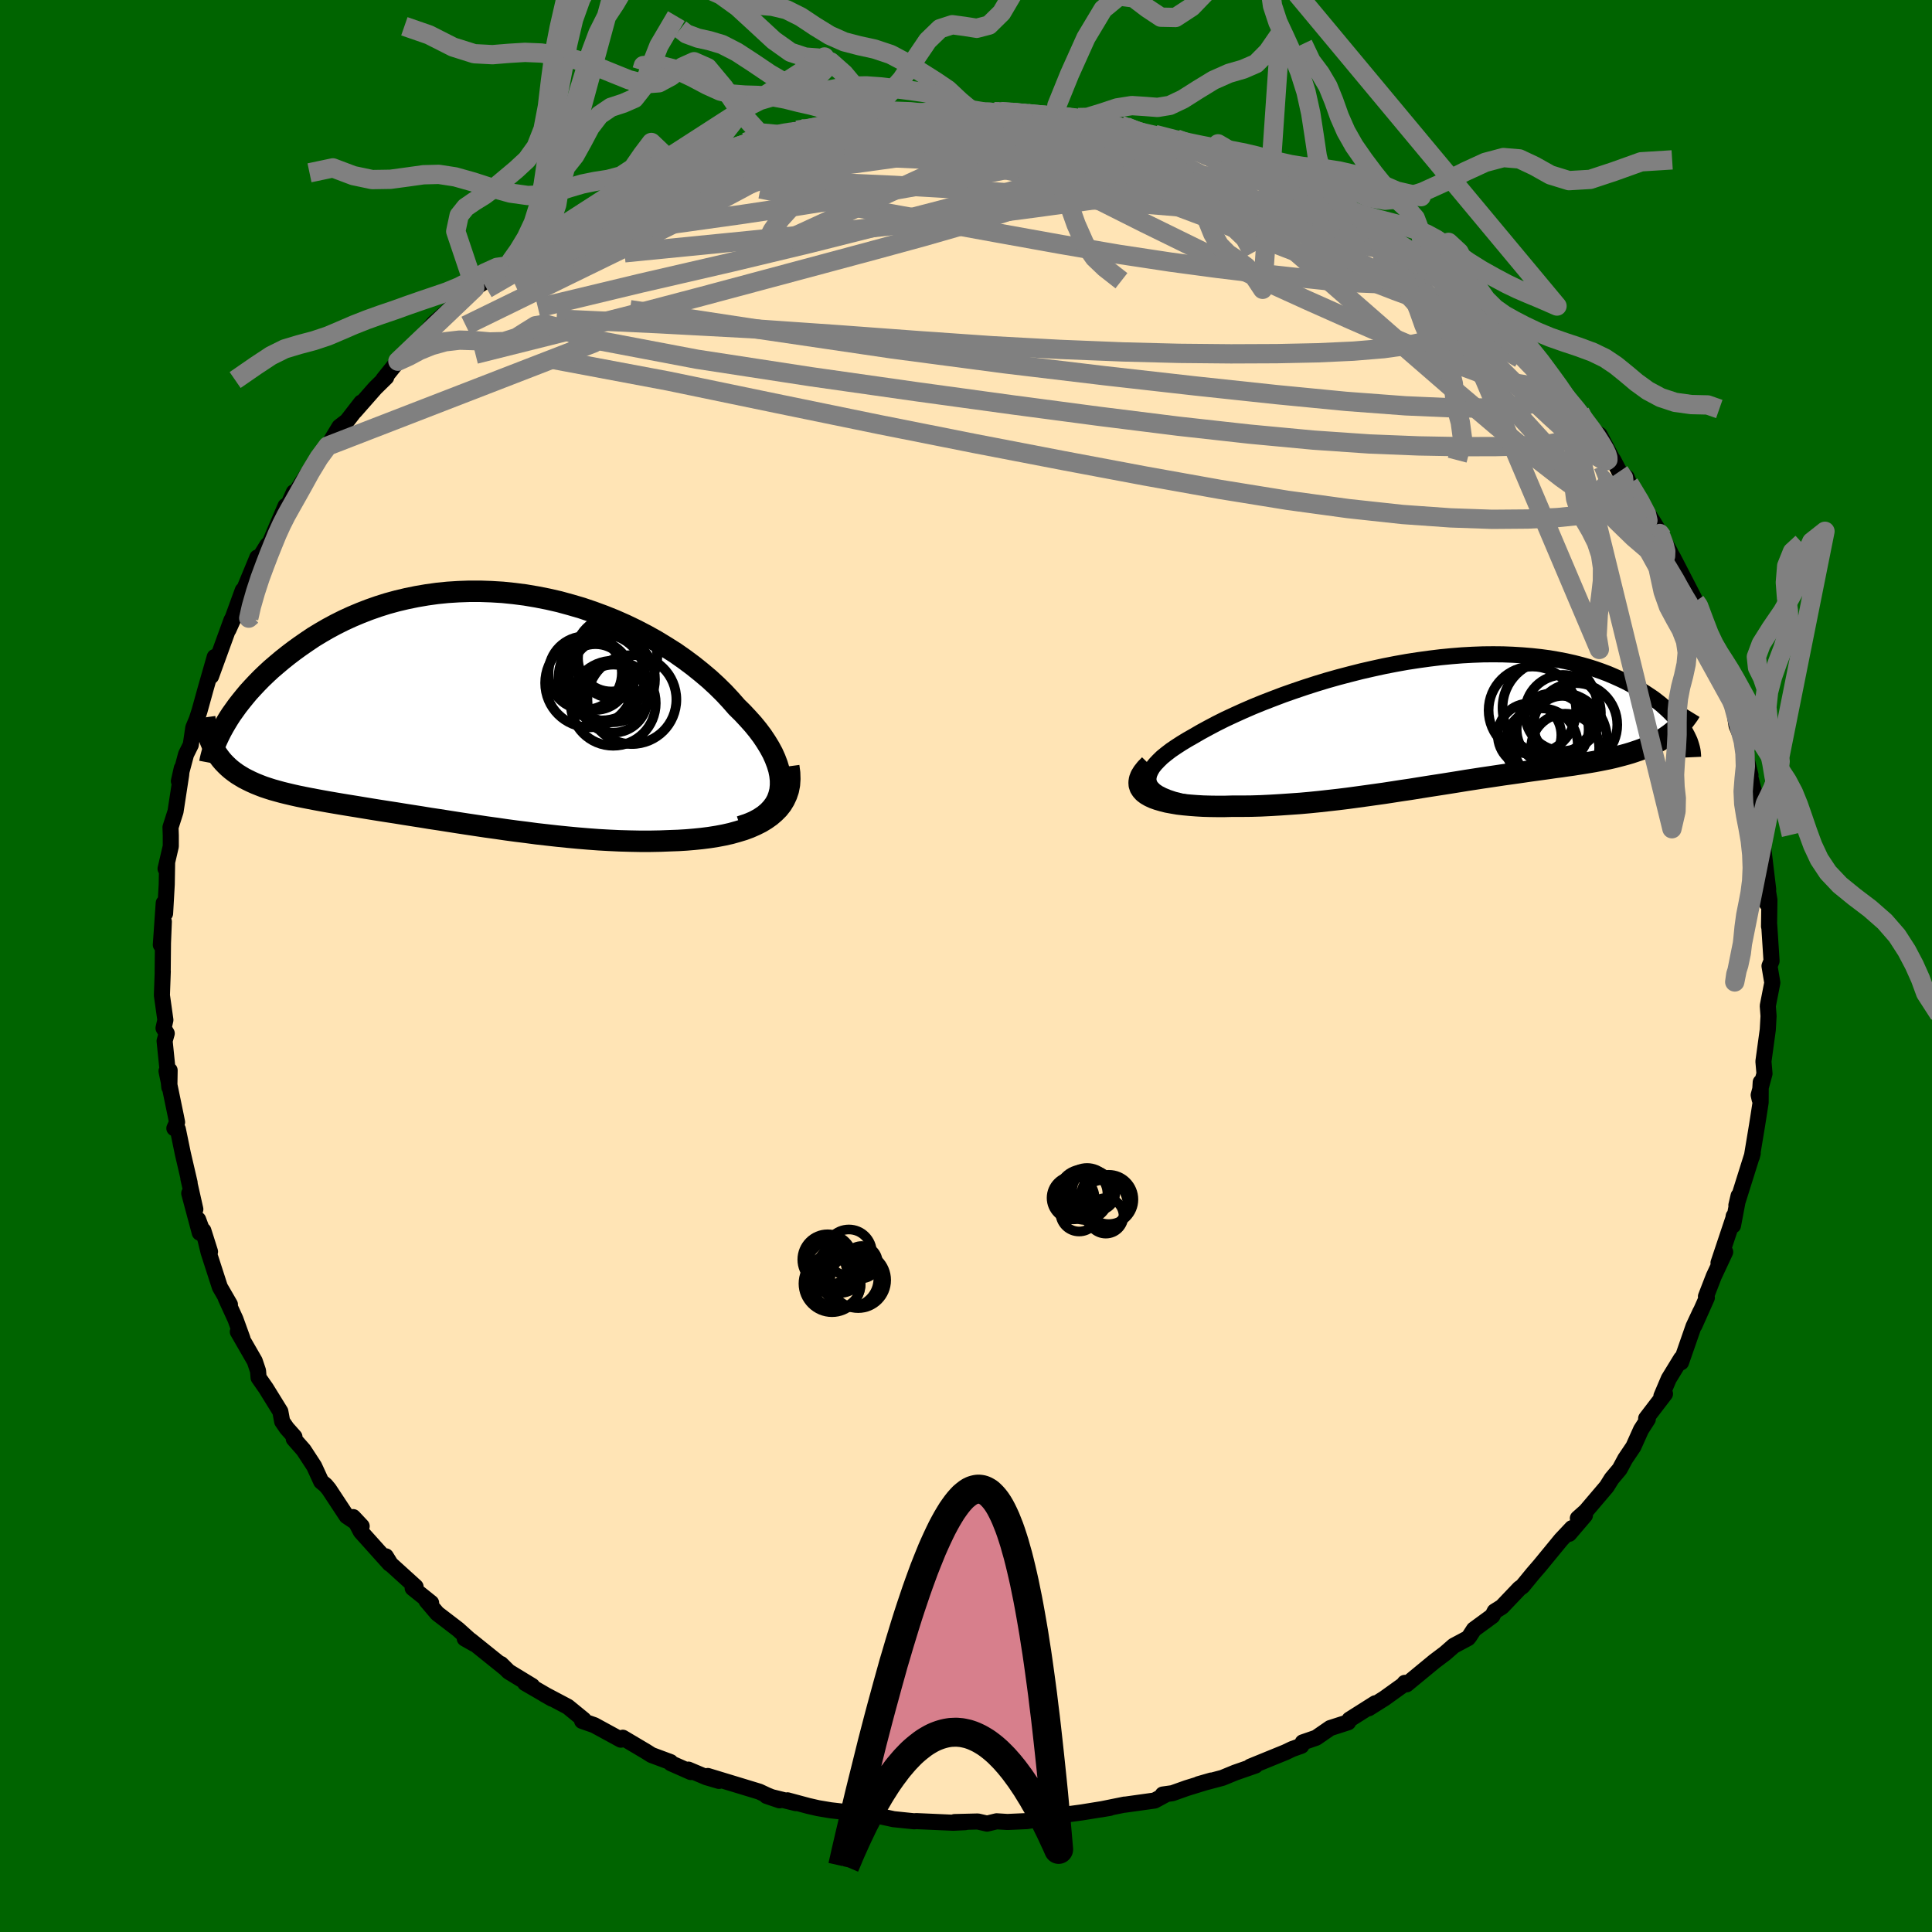 
  <svg viewBox="-100 -100 200 200" xmlns="http://www.w3.org/2000/svg" width="500" height="500" id="face-svg">
    <defs>
      <clipPath id="leftEyeClipPath">
        <polyline points="33.51,8.9 33.56,8.39 33.56,7.87 33.5,7.32 33.39,6.77 33.22,6.21 33,5.63 32.74,5.05 32.42,4.46 32.06,3.87 31.66,3.27 31.21,2.67 30.72,2.07 30.19,1.48 29.63,0.88 29.03,0.29 28.39,-0.44 27.71,-1.17 26.97,-1.9 26.2,-2.61 25.37,-3.31 24.51,-4 23.61,-4.67 22.67,-5.33 21.69,-5.95 20.69,-6.56 19.65,-7.14 18.59,-7.69 17.51,-8.21 16.4,-8.7 15.28,-9.15 14.14,-9.57 12.99,-9.96 11.83,-10.3 10.66,-10.62 9.48,-10.89 8.31,-11.12 7.13,-11.32 5.96,-11.47 4.79,-11.59 3.63,-11.66 2.48,-11.7 1.34,-11.7 0.22,-11.66 -0.89,-11.59 -1.98,-11.48 -3.06,-11.33 -4.11,-11.15 -5.14,-10.94 -6.15,-10.7 -7.14,-10.43 -8.09,-10.13 -9.03,-9.8 -9.93,-9.45 -10.81,-9.08 -11.66,-8.69 -12.48,-8.28 -13.28,-7.85 -14.04,-7.41 -14.78,-6.96 -15.48,-6.49 -16.16,-6.02 -16.81,-5.55 -17.44,-5.07 -18.03,-4.6 -18.6,-4.12 -19.15,-3.65 -19.67,-3.17 -20.17,-2.69 -20.64,-2.21 -21.09,-1.73 -21.52,-1.26 -21.92,-0.78 -22.3,-0.31 -22.66,0.15 -22.99,0.61 -23.31,1.06 -23.6,1.51 -23.86,1.94 -24.11,2.37 -24.79,5.11 -24.58,5.41 -24.36,5.7 -24.12,5.98 -23.86,6.25 -23.59,6.51 -23.3,6.76 -23,6.99 -22.68,7.22 -22.34,7.43 -21.99,7.64 -21.62,7.83 -21.23,8.02 -20.83,8.2 -20.41,8.37 -19.97,8.54 -19.52,8.69 -19.05,8.84 -18.55,8.98 -18.04,9.12 -17.51,9.25 -16.96,9.38 -16.38,9.51 -15.79,9.63 -15.18,9.75 -14.55,9.87 -13.9,9.99 -13.23,10.11 -12.53,10.23 -11.82,10.35 -11.09,10.47 -10.34,10.59 -9.56,10.72 -8.77,10.85 -7.96,10.98 -7.13,11.11 -6.28,11.24 -5.42,11.38 -4.53,11.52 -3.63,11.66 -2.72,11.81 -1.78,11.95 -0.83,12.1 0.13,12.25 1.11,12.4 2.11,12.55 3.11,12.7 4.13,12.84 5.16,12.99 6.2,13.13 7.25,13.26 8.3,13.4 9.36,13.52 10.43,13.64 11.51,13.75 12.58,13.85 13.66,13.94 14.74,14.02 15.82,14.08 16.89,14.13 17.96,14.16 19.02,14.18 20.07,14.18 21.12,14.16 22.15,14.12 22.99,14.09 23.82,14.04 24.64,13.97 25.43,13.89 26.21,13.79 26.97,13.67 27.71,13.53 28.42,13.37 29.1,13.18 29.76,12.98 30.38,12.75 30.97,12.49 31.53,12.21 32.04,11.9 32.52,11.56" />
      </clipPath>
      <clipPath id="rightEyeClipPath">
        <polyline points="-31.58,6.91 -31.7,6.62 -31.76,6.32 -31.74,6.01 -31.66,5.69 -31.51,5.36 -31.31,5.02 -31.04,4.68 -30.71,4.33 -30.34,3.97 -29.91,3.62 -29.43,3.25 -28.9,2.89 -28.33,2.52 -27.72,2.15 -27.07,1.78 -26.33,1.35 -25.54,0.92 -24.71,0.48 -23.83,0.04 -22.91,-0.39 -21.94,-0.83 -20.95,-1.26 -19.92,-1.68 -18.86,-2.09 -17.78,-2.5 -16.67,-2.89 -15.55,-3.27 -14.4,-3.64 -13.25,-3.99 -12.08,-4.32 -10.9,-4.63 -9.72,-4.93 -8.54,-5.2 -7.35,-5.46 -6.17,-5.69 -5,-5.9 -3.83,-6.08 -2.67,-6.24 -1.53,-6.38 -0.4,-6.49 0.71,-6.58 1.81,-6.64 2.88,-6.68 3.94,-6.69 4.97,-6.68 5.97,-6.64 6.95,-6.58 7.91,-6.5 8.83,-6.4 9.73,-6.28 10.6,-6.13 11.44,-5.97 12.25,-5.79 13.03,-5.59 13.78,-5.38 14.5,-5.15 15.18,-4.91 15.84,-4.66 16.47,-4.39 17.07,-4.12 17.64,-3.85 18.19,-3.56 18.71,-3.27 19.2,-2.98 19.67,-2.69 20.11,-2.4 20.54,-2.11 20.93,-1.81 21.31,-1.51 21.66,-1.2 21.99,-0.9 22.3,-0.6 22.59,-0.3 22.85,0 23.1,0.3 23.32,0.6 23.53,0.89 23.72,1.17 23.88,1.46 21.89,1.81 21.58,2.02 21.25,2.22 20.91,2.41 20.56,2.59 20.2,2.76 19.82,2.93 19.43,3.09 19.03,3.24 18.62,3.38 18.2,3.52 17.76,3.65 17.32,3.77 16.86,3.89 16.39,4.01 15.91,4.12 15.41,4.22 14.91,4.32 14.38,4.42 13.85,4.51 13.3,4.6 12.73,4.69 12.16,4.78 11.57,4.86 10.97,4.95 10.35,5.03 9.73,5.12 9.09,5.21 8.43,5.3 7.77,5.39 7.09,5.49 6.4,5.59 5.69,5.69 4.97,5.79 4.24,5.9 3.5,6.01 2.75,6.12 1.98,6.24 1.19,6.36 0.4,6.49 -0.41,6.62 -1.23,6.75 -2.07,6.88 -2.91,7.01 -3.78,7.15 -4.65,7.29 -5.54,7.42 -6.44,7.56 -7.35,7.7 -8.28,7.83 -9.21,7.96 -10.16,8.09 -11.12,8.22 -12.09,8.34 -13.07,8.45 -14.06,8.56 -15.05,8.66 -16.06,8.75 -17.06,8.82 -18.08,8.89 -19.09,8.95 -20.1,9 -21.12,9.03 -22.12,9.04 -23.13,9.04 -23.89,9.06 -24.63,9.06 -25.36,9.05 -26.08,9.03 -26.77,8.99 -27.43,8.94 -28.08,8.88 -28.69,8.81 -29.27,8.71 -29.82,8.61 -30.33,8.48 -30.81,8.34 -31.23,8.19 -31.62,8.01 -31.95,7.82" />
      </clipPath>
      <filter id="fuzzy">
        <feTurbulence id="turbulence" baseFrequency="0.05" numOctaves="3" type="noise" result="noise" />
        <feDisplacementMap in="SourceGraphic" in2="noise" scale="2" />
      </filter>
      <linearGradient id="rainbowGradient" x1="0%" y1="0%" x2="100%" y2="0%">
        <stop offset="0%" style="stop-color: rgb(145, 85, 61); stop-opacity: 1" />
        <stop offset="50%" style="stop-color: rgb(192, 192, 192); stop-opacity: 1" />
        <stop offset="100%" style="stop-color: rgb(80, 68, 68); stop-opacity: 1" />
      </linearGradient>
    </defs>
    <rect x="-100" y="-100" width="100%" height="100%" fill="rgb(0, 100, 0)" />
    <polyline id="faceContour" points="83.18,0 83.33,0.9 83.47,1.73 83,4.13 83.08,5.18 83,6.6 82.55,9.88 82.66,11.14 82.06,13.36 82.16,13.8 82.27,12.03 82.26,14.12 82.01,15.73 81.88,16.55 81.35,19.74 81.44,19.39 79.75,24.77 79.98,23.79 79.4,26.86 79.47,25.9 79.35,26.8 79.42,26.18 77.9,30.73 78.59,29.6 77.41,32.12 76.6,34.21 76.69,34.34 75.41,37.21 76.03,35.78 75.31,37.32 74.02,41.03 74.03,40.64 72.75,42.73 71.99,44.52 72.36,44.29 70.41,46.84 70.58,46.91 69.88,48 69.09,49.76 68.24,51.02 67.67,52.08 66.84,53.07 66.32,53.9 64.16,56.44 63.34,57.17 64.07,56.87 62.44,58.78 62.73,58.19 61.6,59.39 59.4,62.07 58.7,62.88 57.6,64.22 57.3,64.43 55.48,66.34 54.73,66.81 54.49,67.28 52.58,68.68 52.12,69.39 51.97,69.58 50.49,70.37 49.6,71.15 48.51,71.97 45.61,74.36 45.42,74.21 45.26,74.42 43.31,75.82 41.69,76.84 42.37,76.32 39.7,78.01 39.56,78.29 37.7,78.89 36.25,79.89 34.86,80.37 34.72,80.72 33.77,81.06 33.08,81.39 29.43,82.88 29.96,82.77 27.86,83.5 26.55,84.04 24.07,84.7 25.39,84.32 22.86,85.1 21.37,85.63 20.37,85.77 20.75,85.73 19.53,86.39 16.45,86.82 16.42,86.81 13.95,87.31 14.9,87.15 11.99,87.62 9.25,87.99 8.71,88.18 8.73,88.14 6.31,88.52 4.29,88.61 3.17,88.54 2.18,88.78 1.22,88.56 -1.18,88.62 -0.08,88.63 -1.31,88.69 -5.15,88.52 -5.37,88.54 -7.5,88.32 -9.67,87.85 -8.65,88.03 -11.51,87.96 -11.4,87.7 -14.01,87.4 -15.32,87.18 -16.32,86.95 -18.48,86.37 -17.61,86.66 -20.65,85.91 -19.3,86.37 -20.59,85.85 -21.4,85.47 -26.73,83.85 -25.57,84.36 -26.87,83.98 -28.74,83.19 -28.49,83.44 -30.55,82.53 -30.59,82.41 -32.55,81.68 -33.12,81.32 -35.53,79.89 -35.73,80.09 -38.48,78.59 -39.74,78.15 -39.58,78.02 -41.22,76.68 -43.66,75.39 -42.85,75.85 -45.64,74.23 -44.91,74.53 -47.34,73.05 -48.14,72.26 -47.77,72.64 -51.29,69.81 -51.89,69.62 -50.92,70.17 -52.6,68.66 -54.73,67.03 -55.85,65.71 -55.37,65.93 -57.28,64.4 -56.98,64.26 -59.56,61.92 -60.06,61.11 -59.66,61.88 -62.65,58.55 -63.44,57.05 -62.56,57.99 -64.11,56.95 -65.95,54.16 -66.29,53.75 -66.75,53.37 -67.48,51.78 -68.57,50.11 -69.59,48.95 -69.52,48.74 -70.31,47.85 -70.79,47.15 -70.98,46.12 -72.47,43.71 -73.23,42.62 -73.29,41.91 -73.63,40.9 -75.38,37.86 -74.9,38.58 -75.63,36.56 -76.63,34.38 -76.2,35.04 -77.24,33.24 -78.41,29.62 -78.95,27.39 -78.26,29.57 -79.49,26.25 -79.32,27.61 -80.41,23.53 -79.78,25.18 -80.5,21.99 -80.37,22.44 -81.07,19.43 -81.59,16.9 -81.95,16.8 -81.67,16.17 -81.8,15.52 -82.76,10.88 -82.44,10.8 -82.47,12.56 -82.96,7.76 -82.74,6.98 -83.07,6.43 -82.88,5.59 -83.24,3.03 -83.15,0.55 -83.16,0.69 -83.13,-2.37 -83.04,-4.6 -83.35,-2.19 -83.05,-6.52 -82.91,-5.44 -82.74,-8.44 -82.7,-10.73 -82.86,-10.07 -82.32,-12.39 -82.32,-13.51 -82.35,-14.36 -81.83,-15.99 -81.25,-19.77 -81.18,-20.47 -81.48,-19.14 -80.74,-21.91 -80.25,-22.9 -79.99,-24.67 -79.63,-25.53 -79.34,-26.43 -78.7,-28.74 -77.77,-31.99 -77.73,-31.87 -78.15,-30 -76.04,-35.8 -75.37,-37 -76.35,-34.82 -74.87,-38.89 -74.82,-38.76 -73.36,-42.29 -73.2,-42.16 -72.34,-43.55 -72.05,-43.85 -71.46,-45.24 -70.44,-47.62 -70.64,-46.68 -69.58,-49.04 -69.94,-48.15 -67.88,-51.4 -67.02,-52.71 -66.07,-53.83 -66.42,-53.25 -64.86,-55.82 -64.08,-56.42 -62.6,-58.33 -63.28,-57.42 -61.16,-59.83 -60.02,-60.95 -60.31,-60.74 -58.81,-62.61 -57.96,-63.33 -56.7,-64.66 -56.46,-64.93 -55.08,-66.55 -52.76,-68.58 -53.36,-68.03 -52.82,-68.22 -50.85,-70.2 -48.98,-71.38 -48.43,-72.15 -47.39,-72.49 -47.18,-72.71 -46.41,-73.52 -44.78,-74.92 -43.4,-75.56 -42.11,-76.52 -41.94,-76.29 -39.78,-77.88 -38.19,-78.79 -37.91,-78.84 -36.66,-79.32 -36.2,-79.77 -32.87,-81.17 -32.84,-81.3 -31.61,-81.92 -29.93,-82.74 -30.66,-82.47 -28.34,-83.09 -25.7,-84.26 -25.93,-84.12 -23.65,-84.62 -23.55,-84.85 -22.88,-85.25 -21.49,-85.68 -19.83,-86.11 -17.13,-86.67 -17.49,-86.52 -16.12,-86.72 -14.55,-86.98 -12.02,-87.73 -13.62,-87.49 -11.14,-87.87 -9.59,-88.12 -7.58,-88.09 -5.69,-88.21 -4.18,-88.26 -3.79,-88.62 -1.47,-88.7 -0.88,-88.42 0.75,-88.39 1.76,-88.43 2.91,-88.44 3.59,-88.45 6.27,-88.28 4.87,-88.35 9.3,-87.98 8.33,-88.1 10.3,-87.9 11.61,-87.83 12.22,-87.66 13.74,-87.33 16.55,-86.89 16.01,-87.03 19.5,-85.98 20.58,-85.63 19.55,-86.08 22.7,-85.17 21.78,-85.62 25.83,-84.27 25.09,-84.23 27.87,-83.6 27.25,-83.41 28.14,-83.46 30.22,-82.69 31.27,-81.89 32.69,-81.29 33.54,-80.9 35.15,-80.18 34.56,-80.63 36.56,-79.38 38.18,-78.76 38.32,-78.59 41.88,-76.52 42.43,-76.28 43.56,-75.5 44.26,-74.83 45.98,-73.85 47.22,-73 47.25,-72.69 48.34,-72.12 47.92,-72.19 51.38,-69.62 53.29,-68.02 54.02,-67.14 53.91,-67.34 54.92,-66.34 56.8,-64.84 55.82,-65.72 57.42,-64.13 59.29,-61.94 59.77,-61.56 61.67,-59.81 62.1,-58.92 61.42,-59.69 63.56,-57.34 64.78,-55.59 64.67,-55.54 65.6,-54.98 67.21,-51.91 67,-52.39 67.63,-51.18 68.4,-50.57 68.65,-49.95 69.72,-48.26 72.1,-44.39 71.08,-46.08 72.89,-42.85 72.15,-44.07 73.22,-42.24 75.34,-38.13 75.51,-37.74 74.75,-38.55 76.72,-34.41 77.42,-33.01 76.74,-33.96 77.75,-31.54 77.93,-30.91 78.31,-29.47 78.27,-30.45 79.41,-27.17 79.44,-26.99 79.77,-24.87 80.46,-23.26 80.6,-22.23 81.21,-19.77 81.06,-20.07 81.57,-18.07 81.79,-15.9 82.01,-16.54 82.52,-13.12 82.43,-13.31 82.51,-12.36 83.04,-7.93 82.92,-6.47 83.01,-7.8 83.17,-6.83 83.13,-4.1 83.15,-4.23 83.39,-0.52 83.18,0 83.33,0.9" fill="rgb(255, 228, 181)" stroke="black" stroke-width="1.667" stroke-linejoin="round" filter="url(#fuzzy)" />
    <g transform="translate(50.64 -25.58)">
      <polyline id="rightCountour" points="-31.58,6.91 -31.7,6.62 -31.76,6.32 -31.74,6.01 -31.66,5.69 -31.51,5.36 -31.31,5.02 -31.04,4.68 -30.71,4.33 -30.34,3.97 -29.91,3.62 -29.43,3.25 -28.9,2.89 -28.33,2.52 -27.72,2.15 -27.07,1.78 -26.33,1.35 -25.54,0.92 -24.71,0.48 -23.83,0.04 -22.91,-0.39 -21.94,-0.83 -20.95,-1.26 -19.92,-1.68 -18.86,-2.09 -17.78,-2.5 -16.67,-2.89 -15.55,-3.27 -14.4,-3.64 -13.25,-3.99 -12.08,-4.32 -10.9,-4.63 -9.72,-4.93 -8.54,-5.2 -7.35,-5.46 -6.17,-5.69 -5,-5.9 -3.83,-6.08 -2.67,-6.24 -1.53,-6.38 -0.4,-6.49 0.71,-6.58 1.81,-6.64 2.88,-6.68 3.94,-6.69 4.97,-6.68 5.97,-6.64 6.95,-6.58 7.91,-6.5 8.83,-6.4 9.73,-6.28 10.6,-6.13 11.44,-5.97 12.25,-5.79 13.03,-5.59 13.78,-5.38 14.5,-5.15 15.18,-4.91 15.84,-4.66 16.47,-4.39 17.07,-4.12 17.64,-3.85 18.19,-3.56 18.71,-3.27 19.2,-2.98 19.67,-2.69 20.11,-2.4 20.54,-2.11 20.93,-1.81 21.31,-1.51 21.66,-1.2 21.99,-0.9 22.3,-0.6 22.59,-0.3 22.85,0 23.1,0.3 23.32,0.6 23.53,0.89 23.72,1.17 23.88,1.46 21.89,1.81 21.58,2.02 21.25,2.22 20.91,2.41 20.56,2.59 20.2,2.76 19.82,2.93 19.43,3.09 19.03,3.24 18.62,3.38 18.2,3.52 17.76,3.65 17.32,3.77 16.86,3.89 16.39,4.01 15.91,4.12 15.41,4.22 14.91,4.32 14.38,4.42 13.85,4.51 13.3,4.6 12.73,4.69 12.16,4.78 11.57,4.86 10.97,4.95 10.35,5.03 9.73,5.12 9.09,5.21 8.43,5.3 7.77,5.39 7.09,5.49 6.4,5.59 5.69,5.69 4.97,5.79 4.24,5.9 3.5,6.01 2.75,6.12 1.98,6.24 1.19,6.36 0.4,6.49 -0.41,6.62 -1.23,6.75 -2.07,6.88 -2.91,7.01 -3.78,7.15 -4.65,7.29 -5.54,7.42 -6.44,7.56 -7.35,7.7 -8.28,7.83 -9.21,7.96 -10.16,8.09 -11.12,8.22 -12.09,8.34 -13.07,8.45 -14.06,8.56 -15.05,8.66 -16.06,8.75 -17.06,8.82 -18.08,8.89 -19.09,8.95 -20.1,9 -21.12,9.03 -22.12,9.04 -23.13,9.04 -23.89,9.06 -24.63,9.06 -25.36,9.05 -26.08,9.03 -26.77,8.99 -27.43,8.94 -28.08,8.88 -28.69,8.81 -29.27,8.71 -29.82,8.61 -30.33,8.48 -30.81,8.34 -31.23,8.19 -31.62,8.01 -31.95,7.82" fill="white" stroke="white" stroke-width="0" stroke-linejoin="round" filter="url(#fuzzy)" />
    </g>
    <g transform="translate(-52.76 -27.09)">
      <polyline id="leftCountour" points="33.51,8.9 33.56,8.39 33.56,7.87 33.5,7.32 33.39,6.77 33.22,6.21 33,5.63 32.74,5.05 32.42,4.46 32.06,3.87 31.66,3.27 31.21,2.67 30.72,2.07 30.19,1.48 29.63,0.88 29.03,0.29 28.39,-0.44 27.71,-1.17 26.97,-1.9 26.2,-2.61 25.37,-3.31 24.51,-4 23.61,-4.67 22.67,-5.33 21.69,-5.95 20.69,-6.56 19.65,-7.14 18.59,-7.69 17.51,-8.21 16.4,-8.7 15.28,-9.15 14.14,-9.57 12.99,-9.96 11.83,-10.3 10.66,-10.62 9.48,-10.89 8.31,-11.12 7.13,-11.32 5.96,-11.47 4.79,-11.59 3.63,-11.66 2.48,-11.7 1.34,-11.7 0.22,-11.66 -0.89,-11.59 -1.98,-11.48 -3.06,-11.33 -4.11,-11.15 -5.14,-10.94 -6.15,-10.7 -7.14,-10.43 -8.09,-10.13 -9.03,-9.8 -9.93,-9.45 -10.81,-9.08 -11.66,-8.69 -12.48,-8.28 -13.28,-7.85 -14.04,-7.41 -14.78,-6.96 -15.48,-6.49 -16.16,-6.02 -16.81,-5.55 -17.44,-5.07 -18.03,-4.6 -18.6,-4.12 -19.15,-3.65 -19.67,-3.17 -20.17,-2.69 -20.64,-2.21 -21.09,-1.73 -21.52,-1.26 -21.92,-0.78 -22.3,-0.31 -22.66,0.15 -22.99,0.61 -23.31,1.06 -23.6,1.51 -23.86,1.94 -24.11,2.37 -24.79,5.11 -24.58,5.41 -24.36,5.7 -24.12,5.98 -23.86,6.25 -23.59,6.51 -23.3,6.76 -23,6.99 -22.68,7.22 -22.34,7.43 -21.99,7.64 -21.62,7.83 -21.23,8.02 -20.83,8.2 -20.41,8.37 -19.97,8.54 -19.52,8.69 -19.05,8.84 -18.55,8.98 -18.04,9.12 -17.51,9.25 -16.96,9.38 -16.38,9.51 -15.79,9.63 -15.18,9.75 -14.55,9.87 -13.9,9.99 -13.23,10.11 -12.53,10.23 -11.82,10.35 -11.09,10.47 -10.34,10.59 -9.56,10.72 -8.77,10.85 -7.96,10.98 -7.13,11.11 -6.28,11.24 -5.42,11.38 -4.53,11.52 -3.63,11.66 -2.72,11.81 -1.78,11.95 -0.83,12.1 0.13,12.25 1.11,12.4 2.11,12.55 3.11,12.7 4.13,12.84 5.16,12.99 6.2,13.13 7.25,13.26 8.3,13.4 9.36,13.52 10.43,13.64 11.51,13.75 12.58,13.85 13.66,13.94 14.74,14.02 15.82,14.08 16.89,14.13 17.96,14.16 19.02,14.18 20.07,14.18 21.12,14.16 22.15,14.12 22.99,14.09 23.82,14.04 24.64,13.97 25.43,13.89 26.21,13.79 26.97,13.67 27.71,13.53 28.42,13.37 29.1,13.18 29.76,12.98 30.38,12.75 30.97,12.49 31.53,12.21 32.04,11.9 32.52,11.56" fill="white" stroke="white" stroke-width="0" stroke-linejoin="round" filter="url(#fuzzy)" />
    </g>
    <g transform="translate(50.64 -25.58)">
      <polyline id="rightUpper" points="-25.62,8.99 -26.65,8.86 -27.57,8.71 -28.39,8.54 -29.11,8.36 -29.74,8.15 -30.27,7.93 -30.72,7.7 -31.09,7.45 -31.37,7.18 -31.58,6.91 -31.7,6.62 -31.76,6.32 -31.74,6.01 -31.66,5.69 -31.51,5.36 -31.31,5.02 -31.04,4.68 -30.71,4.33 -30.34,3.97 -29.91,3.62 -29.43,3.25 -28.9,2.89 -28.33,2.52 -27.72,2.15 -27.07,1.78 -26.33,1.35 -25.54,0.92 -24.71,0.48 -23.83,0.04 -22.91,-0.39 -21.94,-0.83 -20.95,-1.26 -19.92,-1.68 -18.86,-2.09 -17.78,-2.5 -16.67,-2.89 -15.55,-3.27 -14.4,-3.64 -13.25,-3.99 -12.08,-4.32 -10.9,-4.63 -9.72,-4.93 -8.54,-5.2 -7.35,-5.46 -6.17,-5.69 -5,-5.9 -3.83,-6.08 -2.67,-6.24 -1.53,-6.38 -0.4,-6.49 0.71,-6.58 1.81,-6.64 2.88,-6.68 3.94,-6.69 4.97,-6.68 5.97,-6.64 6.95,-6.58 7.91,-6.5 8.83,-6.4 9.73,-6.28 10.6,-6.13 11.44,-5.97 12.25,-5.79 13.03,-5.59 13.78,-5.38 14.5,-5.15 15.18,-4.91 15.84,-4.66 16.47,-4.39 17.07,-4.12 17.64,-3.85 18.19,-3.56 18.71,-3.27 19.2,-2.98 19.67,-2.69 20.11,-2.4 20.54,-2.11 20.93,-1.81 21.31,-1.51 21.66,-1.2 21.99,-0.9 22.3,-0.6 22.59,-0.3 22.85,0 23.1,0.3 23.32,0.6 23.53,0.89 23.72,1.17 23.88,1.46 24.03,1.74 24.16,2.01 24.28,2.27 24.37,2.53 24.45,2.79 24.52,3.04 24.57,3.28 24.6,3.51 24.62,3.74 24.63,3.96" fill="none" stroke="black" stroke-width="1.667" stroke-linejoin="round" filter="url(#fuzzy)" />
      <polyline id="rightLower" points="-31.62,4.75 -32.02,5.16 -32.32,5.54 -32.54,5.9 -32.67,6.24 -32.72,6.56 -32.7,6.85 -32.61,7.12 -32.45,7.37 -32.23,7.61 -31.95,7.82 -31.62,8.01 -31.23,8.19 -30.81,8.34 -30.33,8.48 -29.82,8.61 -29.27,8.71 -28.69,8.81 -28.08,8.88 -27.43,8.94 -26.77,8.99 -26.08,9.03 -25.36,9.05 -24.63,9.06 -23.89,9.06 -23.13,9.04 -22.12,9.04 -21.12,9.03 -20.1,9 -19.09,8.95 -18.08,8.89 -17.06,8.82 -16.06,8.75 -15.05,8.66 -14.06,8.56 -13.07,8.45 -12.09,8.34 -11.12,8.22 -10.16,8.09 -9.21,7.96 -8.28,7.83 -7.35,7.7 -6.44,7.56 -5.54,7.42 -4.65,7.29 -3.78,7.15 -2.91,7.01 -2.07,6.88 -1.23,6.75 -0.41,6.62 0.4,6.49 1.19,6.36 1.98,6.24 2.75,6.12 3.5,6.01 4.24,5.9 4.97,5.79 5.69,5.69 6.4,5.59 7.09,5.49 7.77,5.39 8.43,5.3 9.09,5.21 9.73,5.12 10.35,5.03 10.97,4.95 11.57,4.86 12.16,4.78 12.73,4.69 13.3,4.6 13.85,4.51 14.38,4.42 14.91,4.32 15.41,4.22 15.91,4.12 16.39,4.01 16.86,3.89 17.32,3.77 17.76,3.65 18.2,3.52 18.62,3.38 19.03,3.24 19.43,3.09 19.82,2.93 20.2,2.76 20.56,2.59 20.91,2.41 21.25,2.22 21.58,2.02 21.89,1.81 22.19,1.6 22.48,1.37 22.76,1.14 23.02,0.89 23.27,0.64 23.51,0.37 23.74,0.1 23.95,-0.18 24.16,-0.47 24.35,-0.78" fill="none" stroke="black" stroke-width="2.222" stroke-linejoin="round" filter="url(#fuzzy)" />
      <circle r="3.726" cx="10.09" cy="1.088" stroke="black" fill="none" stroke-width="1.0" filter="url(#fuzzy)" clip-path="url(#rightEyeClipPath)" /><circle r="3.042" cx="11.115" cy="0.658" stroke="black" fill="none" stroke-width="1.0" filter="url(#fuzzy)" clip-path="url(#rightEyeClipPath)" /><circle r="4.53" cx="7.99" cy="-0.892" stroke="black" fill="none" stroke-width="1.0" filter="url(#fuzzy)" clip-path="url(#rightEyeClipPath)" /><circle r="4.918" cx="9.82" cy="-1.142" stroke="black" fill="none" stroke-width="1.0" filter="url(#fuzzy)" clip-path="url(#rightEyeClipPath)" /><circle r="4.896" cx="10.825" cy="2.163" stroke="black" fill="none" stroke-width="1.0" filter="url(#fuzzy)" clip-path="url(#rightEyeClipPath)" /><circle r="3.748" cx="8.94" cy="2.658" stroke="black" fill="none" stroke-width="1.0" filter="url(#fuzzy)" clip-path="url(#rightEyeClipPath)" /><circle r="3.522" cx="11.385" cy="2.983" stroke="black" fill="none" stroke-width="1.0" filter="url(#fuzzy)" clip-path="url(#rightEyeClipPath)" /><circle r="3.934" cx="11.15" cy="-0.617" stroke="black" fill="none" stroke-width="1.0" filter="url(#fuzzy)" clip-path="url(#rightEyeClipPath)" /><circle r="3.288" cx="7.7" cy="1.678" stroke="black" fill="none" stroke-width="1.0" filter="url(#fuzzy)" clip-path="url(#rightEyeClipPath)" /><circle r="4.32" cx="12.46" cy="0.613" stroke="black" fill="none" stroke-width="1.0" filter="url(#fuzzy)" clip-path="url(#rightEyeClipPath)" />
      </g>
    <g transform="translate(-52.76 -27.09)">
      <polyline id="leftUpper" points="29.39,12.66 30.12,12.42 30.77,12.15 31.35,11.84 31.86,11.5 32.3,11.13 32.67,10.73 32.98,10.31 33.22,9.86 33.39,9.39 33.51,8.9 33.56,8.39 33.56,7.87 33.5,7.32 33.39,6.77 33.22,6.21 33,5.63 32.74,5.05 32.42,4.46 32.06,3.87 31.66,3.27 31.21,2.67 30.72,2.07 30.19,1.48 29.63,0.88 29.03,0.29 28.39,-0.44 27.71,-1.17 26.97,-1.9 26.2,-2.61 25.37,-3.31 24.51,-4 23.61,-4.67 22.67,-5.33 21.69,-5.95 20.69,-6.56 19.65,-7.14 18.59,-7.69 17.51,-8.21 16.4,-8.7 15.28,-9.15 14.14,-9.57 12.99,-9.96 11.83,-10.3 10.66,-10.62 9.48,-10.89 8.31,-11.12 7.13,-11.32 5.96,-11.47 4.79,-11.59 3.63,-11.66 2.48,-11.7 1.34,-11.7 0.22,-11.66 -0.89,-11.59 -1.98,-11.48 -3.06,-11.33 -4.11,-11.15 -5.14,-10.94 -6.15,-10.7 -7.14,-10.43 -8.09,-10.13 -9.03,-9.8 -9.93,-9.45 -10.81,-9.08 -11.66,-8.69 -12.48,-8.28 -13.28,-7.85 -14.04,-7.41 -14.78,-6.96 -15.48,-6.49 -16.16,-6.02 -16.81,-5.55 -17.44,-5.07 -18.03,-4.6 -18.6,-4.12 -19.15,-3.65 -19.67,-3.17 -20.17,-2.69 -20.64,-2.21 -21.09,-1.73 -21.52,-1.26 -21.92,-0.78 -22.3,-0.31 -22.66,0.15 -22.99,0.61 -23.31,1.06 -23.6,1.51 -23.86,1.94 -24.11,2.37 -24.34,2.79 -24.54,3.19 -24.73,3.59 -24.9,3.97 -25.04,4.35 -25.17,4.71 -25.29,5.06 -25.38,5.4 -25.46,5.73 -25.52,6.05" fill="none" stroke="black" stroke-width="2.222" stroke-linejoin="round" filter="url(#fuzzy)" />
      <polyline id="leftLower" points="34.41,6.42 34.5,7.1 34.52,7.73 34.48,8.33 34.37,8.89 34.19,9.42 33.96,9.91 33.68,10.37 33.34,10.8 32.95,11.19 32.52,11.56 32.04,11.9 31.53,12.21 30.97,12.49 30.38,12.75 29.76,12.98 29.1,13.18 28.42,13.37 27.71,13.53 26.97,13.67 26.21,13.79 25.43,13.89 24.64,13.97 23.82,14.04 22.99,14.09 22.15,14.12 21.12,14.16 20.07,14.18 19.02,14.18 17.96,14.16 16.89,14.13 15.82,14.08 14.74,14.02 13.66,13.94 12.58,13.85 11.51,13.75 10.43,13.64 9.36,13.52 8.3,13.4 7.25,13.26 6.2,13.13 5.16,12.99 4.13,12.84 3.11,12.7 2.11,12.55 1.11,12.4 0.13,12.25 -0.83,12.1 -1.78,11.95 -2.72,11.81 -3.63,11.66 -4.53,11.52 -5.42,11.38 -6.28,11.24 -7.13,11.11 -7.96,10.98 -8.77,10.85 -9.56,10.72 -10.34,10.59 -11.09,10.47 -11.82,10.35 -12.53,10.23 -13.23,10.11 -13.9,9.99 -14.55,9.87 -15.18,9.75 -15.79,9.63 -16.38,9.51 -16.96,9.38 -17.51,9.25 -18.04,9.12 -18.55,8.98 -19.05,8.84 -19.52,8.69 -19.97,8.54 -20.41,8.37 -20.83,8.2 -21.23,8.02 -21.62,7.83 -21.99,7.64 -22.34,7.43 -22.68,7.22 -23,6.99 -23.3,6.76 -23.59,6.51 -23.86,6.25 -24.12,5.98 -24.36,5.7 -24.58,5.41 -24.79,5.11 -24.98,4.79 -25.16,4.46 -25.32,4.12 -25.47,3.76 -25.6,3.39 -25.72,3.01 -25.82,2.62 -25.91,2.21 -25.99,1.79 -26.05,1.36" fill="none" stroke="black" stroke-width="2.222" stroke-linejoin="round" filter="url(#fuzzy)" />
      <circle r="4.406" cx="16.239" cy="-0.116" stroke="black" fill="none" stroke-width="1.0" filter="url(#fuzzy)" clip-path="url(#leftEyeClipPath)" /><circle r="3.438" cx="16.034" cy="-4.766" stroke="black" fill="none" stroke-width="1.0" filter="url(#fuzzy)" clip-path="url(#leftEyeClipPath)" /><circle r="3.524" cx="16.254" cy="-0.586" stroke="black" fill="none" stroke-width="1.0" filter="url(#fuzzy)" clip-path="url(#leftEyeClipPath)" /><circle r="3.796" cx="13.339" cy="-3.246" stroke="black" fill="none" stroke-width="1.0" filter="url(#fuzzy)" clip-path="url(#leftEyeClipPath)" /><circle r="4.482" cx="15.064" cy="-2.816" stroke="black" fill="none" stroke-width="1.0" filter="url(#fuzzy)" clip-path="url(#leftEyeClipPath)" /><circle r="4.298" cx="16.509" cy="-4.871" stroke="black" fill="none" stroke-width="1.0" filter="url(#fuzzy)" clip-path="url(#leftEyeClipPath)" /><circle r="3.408" cx="14.404" cy="-2.821" stroke="black" fill="none" stroke-width="1.0" filter="url(#fuzzy)" clip-path="url(#leftEyeClipPath)" /><circle r="4.604" cx="18.174" cy="-0.491" stroke="black" fill="none" stroke-width="1.0" filter="url(#fuzzy)" clip-path="url(#leftEyeClipPath)" /><circle r="4.592" cx="13.784" cy="-2.211" stroke="black" fill="none" stroke-width="1.0" filter="url(#fuzzy)" clip-path="url(#leftEyeClipPath)" /><circle r="4.448" cx="16.119" cy="-2.586" stroke="black" fill="none" stroke-width="1.0" filter="url(#fuzzy)" clip-path="url(#leftEyeClipPath)" />
    </g>
    <g id="hairs">
      <polyline points="-9.59,-88.12 -7.75,-88.14 -6.15,-88.22 -4.79,-88.32 -3.62,-88.4 -2.6,-88.44 -1.74,-88.43 -1.07,-88.38 -0.6,-88.31 -0.35,-88.21 -0.33,-88.08 -0.59,-87.92 -1.14,-87.72 -2.03,-87.47 -3.28,-87.18 -4.92,-86.84 -6.93,-86.44 -9.33,-85.99 -12.15,-85.49 -15.48,-84.94 -19.51,-84.28 -24.48,-83.45" fill="none" stroke="rgb(128, 128, 128)" stroke-width="2" stroke-linejoin="round" filter="url(#fuzzy)" /><polyline points="21.78,-85.62 24.4,-84.66 26.03,-83.98 27.47,-83.33 28.96,-82.64 30.57,-81.86 32.3,-81 34.05,-80.12 35.73,-79.27 37.27,-78.5 38.64,-77.82 39.86,-77.22 40.96,-76.69 41.9,-76.22 42.61,-75.89 42.98,-75.74 42.96,-75.83 42.56,-76.13" fill="none" stroke="rgb(128, 128, 128)" stroke-width="2" stroke-linejoin="round" filter="url(#fuzzy)" /><polyline points="68.65,-49.95 69.75,-48.12 70.44,-46.8 70.59,-46.13 70.36,-45.87 69.84,-45.85 69.02,-46.03 67.86,-46.51 66.26,-47.38 64.18,-48.72 61.6,-50.57 58.52,-52.96 54.92,-55.91 50.78,-59.42 46.04,-63.53 40.64,-68.25 34.55,-73.56 27.72,-79.44" fill="none" stroke="rgb(128, 128, 128)" stroke-width="2" stroke-linejoin="round" filter="url(#fuzzy)" /><polyline points="-30.66,-82.47 -28.34,-83.11 -26.07,-83.62 -23.82,-83.94 -21.44,-84.16 -18.84,-84.34 -15.96,-84.51 -12.78,-84.65 -9.35,-84.75 -5.76,-84.8 -2.11,-84.82 1.54,-84.82 5.14,-84.83 8.66,-84.83 12.11,-84.82 15.51,-84.76 18.89,-84.64 22.2,-84.51" fill="none" stroke="rgb(128, 128, 128)" stroke-width="2" stroke-linejoin="round" filter="url(#fuzzy)" /><polyline points="16.01,-87.03 18.17,-86.28 18.73,-85.8 18.42,-85.36 17.54,-84.79 16.12,-84.06 14.06,-83.17 11.25,-82.15 7.6,-81.02 3.05,-79.76 -2.41,-78.31 -8.78,-76.66 -16.08,-74.82 -24.34,-72.84 -33.66,-70.69 -44.31,-68.13" fill="none" stroke="rgb(128, 128, 128)" stroke-width="2" stroke-linejoin="round" filter="url(#fuzzy)" /><polyline points="-30.66,-82.47 -28.33,-83.1 -26.04,-83.54 -23.75,-83.78 -21.3,-83.89 -18.6,-83.92 -15.55,-83.91 -12.17,-83.84 -8.49,-83.71 -4.62,-83.53 -0.64,-83.31 3.38,-83.06 7.38,-82.82 11.33,-82.6 15.19,-82.4 18.98,-82.19 22.74,-81.96 26.5,-81.66 30.24,-81.25" fill="none" stroke="rgb(128, 128, 128)" stroke-width="2" stroke-linejoin="round" filter="url(#fuzzy)" /><polyline points="44.26,-74.83 45.55,-74.01 46.19,-73.43 46.41,-72.98 46.42,-72.52 46.27,-72 45.91,-71.47 45.18,-71.02 43.98,-70.74 42.26,-70.65 40,-70.74 37.24,-70.96 33.98,-71.3 30.23,-71.71 25.98,-72.22 21.2,-72.86 15.85,-73.67 9.87,-74.69 3.2,-75.89 -4.22,-77.24 -12.43,-78.71 -21.29,-80.44" fill="none" stroke="rgb(128, 128, 128)" stroke-width="2" stroke-linejoin="round" filter="url(#fuzzy)" /><polyline points="25.83,-84.27 26.11,-84.03 27.11,-83.59 28.31,-83.06 29.7,-82.42 31.26,-81.67 32.89,-80.85 34.48,-80.04 35.97,-79.28 37.34,-78.6 38.59,-77.97 39.76,-77.38 40.84,-76.83 41.79,-76.35 42.52,-75.98 42.93,-75.78 42.94,-75.81 42.48,-76.11 41.47,-76.72 39.85,-77.7" fill="none" stroke="rgb(128, 128, 128)" stroke-width="2" stroke-linejoin="round" filter="url(#fuzzy)" /><polyline points="51.38,-69.62 52.62,-68.43 53.03,-67.72 52.99,-67.2 52.64,-66.74 51.98,-66.27 51.01,-65.78 49.7,-65.26 48.01,-64.74 45.88,-64.28 43.25,-63.91 40.11,-63.65 36.42,-63.48 32.2,-63.39 27.43,-63.37 22.1,-63.42 16.22,-63.57 9.75,-63.83 2.72,-64.21 -4.9,-64.74 -13.16,-65.35 -22.11,-65.97 -31.86,-66.49 -42.38,-66.98" fill="none" stroke="rgb(128, 128, 128)" stroke-width="2" stroke-linejoin="round" filter="url(#fuzzy)" /><polyline points="36.56,-79.38 37.72,-78.86 38.69,-78.25 39.42,-77.66 39.69,-77.22 39.41,-76.96 38.58,-76.89 37.17,-77.01 35.15,-77.35 32.49,-77.9 29.18,-78.65 25.22,-79.58 20.58,-80.69 15.15,-82.01 8.76,-83.66 1.23,-85.7" fill="none" stroke="rgb(128, 128, 128)" stroke-width="2" stroke-linejoin="round" filter="url(#fuzzy)" /><polyline points="4.87,-88.35 7.55,-88.13 8.95,-88.02 10.06,-87.91 11.08,-87.78 11.99,-87.64 12.74,-87.49 13.23,-87.34 13.36,-87.22 13.02,-87.15 12.12,-87.16 10.62,-87.25 8.51,-87.43 5.79,-87.7 2.45,-88.08" fill="none" stroke="rgb(128, 128, 128)" stroke-width="2" stroke-linejoin="round" filter="url(#fuzzy)" /><polyline points="72.1,-44.39 71.82,-44.77 72.02,-44.28 72.27,-43.61 72.44,-42.94 72.42,-42.44 72.09,-42.28 71.44,-42.53 70.45,-43.22 69.12,-44.36 67.42,-46.01 65.32,-48.19 62.79,-50.91 59.8,-54.19 56.31,-58.03 52.25,-62.46 47.57,-67.51 42.34,-73.16" fill="none" stroke="rgb(128, 128, 128)" stroke-width="2" stroke-linejoin="round" filter="url(#fuzzy)" /><polyline points="-22.88,-85.25 -21.44,-85.65 -19.98,-85.99 -18.76,-86.22 -17.79,-86.37 -17.02,-86.45 -16.43,-86.47 -16.01,-86.42 -15.77,-86.27 -15.7,-86.01 -15.81,-85.63 -16.16,-85.13 -16.79,-84.5 -17.76,-83.73 -19.12,-82.82 -20.91,-81.75 -23.14,-80.51 -25.83,-79.08 -28.97,-77.47 -32.56,-75.7 -36.61,-73.73 -41.16,-71.51 -46.24,-69.02 -51.79,-66.31" fill="none" stroke="rgb(128, 128, 128)" stroke-width="2" stroke-linejoin="round" filter="url(#fuzzy)" /><polyline points="-47.39,-72.49 -46.88,-72.96 -45.85,-73.79 -44.55,-74.73 -43.19,-75.63 -41.91,-76.43 -40.77,-77.13 -39.81,-77.71 -39.1,-78.13 -38.7,-78.35 -38.68,-78.34 -39.06,-78.08 -39.87,-77.58 -41.25,-76.76 -43.39,-75.48" fill="none" stroke="rgb(128, 128, 128)" stroke-width="2" stroke-linejoin="round" filter="url(#fuzzy)" /><polyline points="57.42,-64.13 58.75,-62.59 59.55,-61.62 59.94,-60.96 59.95,-60.53 59.65,-60.25 59.04,-60.11 58.12,-60.13 56.83,-60.34 55.14,-60.78 53.01,-61.47 50.41,-62.44 47.35,-63.68 43.82,-65.17 39.83,-66.91 35.34,-68.91 30.31,-71.2 24.68,-73.86 18.38,-76.95 11.39,-80.46 3.76,-84.28" fill="none" stroke="rgb(128, 128, 128)" stroke-width="2" stroke-linejoin="round" filter="url(#fuzzy)" /><polyline points="-39.78,-77.88 -38.48,-78.53 -37.13,-79.06 -35.45,-79.68 -33.44,-80.42 -31.23,-81.22 -28.96,-82.02 -26.69,-82.79 -24.46,-83.53 -22.28,-84.22 -20.17,-84.88 -18.22,-85.49 -16.54,-86.03 -15.25,-86.5 -14.4,-86.88 -13.92,-87.18 -13.46,-87.41" fill="none" stroke="rgb(128, 128, 128)" stroke-width="2" stroke-linejoin="round" filter="url(#fuzzy)" /><polyline points="-17.13,-86.67 -16.71,-86.62 -15.26,-86.68 -13.32,-86.76 -11.13,-86.81 -8.74,-86.8 -6.12,-86.73 -3.28,-86.61 -0.29,-86.45 2.75,-86.26 5.76,-86.03 8.69,-85.79 11.5,-85.53 14.15,-85.27 16.59,-85.04 18.82,-84.84 20.86,-84.66 22.77,-84.46 24.46,-84.25" fill="none" stroke="rgb(128, 128, 128)" stroke-width="2" stroke-linejoin="round" filter="url(#fuzzy)" /><polyline points="61.67,-59.81 61.55,-59.36 60.86,-58.94 59.6,-58.42 57.55,-58 54.55,-57.77 50.54,-57.77 45.49,-57.99 39.35,-58.45 32.13,-59.15 23.8,-60.04 14.4,-61.1 3.93,-62.35 -7.67,-63.88 -20.51,-65.77 -34.79,-67.94" fill="none" stroke="rgb(128, 128, 128)" stroke-width="2" stroke-linejoin="round" filter="url(#fuzzy)" /><polyline points="-36.2,-79.77 -33.68,-80.66 -31.4,-81.08 -28.72,-81.29 -25.5,-81.34 -21.68,-81.3 -17.32,-81.19 -12.52,-81.04 -7.37,-80.81 -1.93,-80.49 3.77,-80.08 9.73,-79.59 15.91,-79.08 22.25,-78.57 28.71,-78.02 35.22,-77.38" fill="none" stroke="rgb(128, 128, 128)" stroke-width="2" stroke-linejoin="round" filter="url(#fuzzy)" /><polyline points="62.1,-58.92 62.29,-58.69 63.15,-57.65 64,-56.57 64.73,-55.6 65.32,-54.76 65.77,-54.05 66.11,-53.47 66.33,-53.01 66.44,-52.66 66.45,-52.41 66.31,-52.3 65.97,-52.38 65.39,-52.71 64.55,-53.33 63.45,-54.22 62.12,-55.38 60.54,-56.81 58.69,-58.54 56.52,-60.63 54,-63.15 51.09,-66.1 47.75,-69.54 43.74,-73.56" fill="none" stroke="rgb(128, 128, 128)" stroke-width="2" stroke-linejoin="round" filter="url(#fuzzy)" /><polyline points="19.5,-85.98 20.23,-85.74 21.22,-85.4 22.67,-84.84 24.43,-84.11 26.36,-83.25 28.31,-82.34 30.25,-81.4 32.16,-80.46 34.08,-79.5 35.99,-78.51 37.88,-77.52 39.66,-76.58 41.26,-75.75 42.6,-75.1 43.64,-74.63 44.44,-74.31 45.1,-74.06 45.68,-73.82 46.12,-73.66" fill="none" stroke="rgb(128, 128, 128)" stroke-width="2" stroke-linejoin="round" filter="url(#fuzzy)" /><polyline points="47.22,-73 47.52,-72.64 48.19,-72.09 49.16,-71.28 50.25,-70.36 51.19,-69.52 51.87,-68.86 52.25,-68.4 52.39,-68.11 52.3,-67.95 52.02,-67.89 51.55,-67.91 50.87,-68.05 49.92,-68.34 48.67,-68.83 47.07,-69.54 45.09,-70.48 42.74,-71.65 40.02,-73.04 36.94,-74.67 33.45,-76.56 29.48,-78.76 24.94,-81.3 19.82,-84.16" fill="none" stroke="rgb(128, 128, 128)" stroke-width="2" stroke-linejoin="round" filter="url(#fuzzy)" /><polyline points="-41.94,-76.29 -40.15,-77.52 -38.83,-78.32 -37.74,-78.89 -36.69,-79.41 -35.67,-79.91 -34.71,-80.37 -33.92,-80.74 -33.34,-80.99 -32.98,-81.09 -32.84,-81.05 -32.93,-80.85 -33.28,-80.49 -33.93,-79.95 -34.93,-79.24 -36.3,-78.32 -38.09,-77.19 -40.32,-75.78 -43.03,-74.06 -46.2,-72.08 -49.61,-70.11" fill="none" stroke="rgb(128, 128, 128)" stroke-width="2" stroke-linejoin="round" filter="url(#fuzzy)" /><polyline points="47.22,-73 47.52,-72.64 48.17,-72.1 49.12,-71.31 50.17,-70.41 51.07,-69.59 51.69,-68.97 52,-68.56 52.02,-68.33 51.81,-68.24 51.39,-68.26 50.76,-68.39 49.89,-68.63 48.73,-69.05 47.22,-69.68 45.32,-70.56 43.02,-71.68 40.32,-73.05 37.24,-74.66 33.74,-76.53 29.74,-78.72 25.15,-81.25 19.95,-84.11" fill="none" stroke="rgb(128, 128, 128)" stroke-width="2" stroke-linejoin="round" filter="url(#fuzzy)" /><polyline points="-11.14,-87.87 -9.55,-88.02 -7.96,-88.11 -6.58,-88.18 -5.49,-88.23 -4.67,-88.24 -4.11,-88.18 -3.82,-88.05 -3.83,-87.86 -4.15,-87.61 -4.83,-87.3 -5.89,-86.91 -7.36,-86.45 -9.25,-85.9 -11.58,-85.26 -14.41,-84.52 -17.8,-83.65 -21.84,-82.63 -26.59,-81.45 -31.98,-80.15" fill="none" stroke="rgb(128, 128, 128)" stroke-width="2" stroke-linejoin="round" filter="url(#fuzzy)" /><polyline points="-22.88,-85.25 -21.52,-85.63 -20.24,-85.89 -19.34,-85.99 -18.87,-85.92 -18.81,-85.7 -19.14,-85.32 -19.92,-84.76 -21.15,-83.99 -22.84,-82.99 -25.01,-81.74 -27.78,-80.2 -31.3,-78.32 -35.7,-76.07 -40.98,-73.5 -46.83,-70.86" fill="none" stroke="rgb(128, 128, 128)" stroke-width="2" stroke-linejoin="round" filter="url(#fuzzy)" /><polyline points="-13.62,-87.49 -11.36,-87.71 -9.06,-87.64 -6.63,-87.37 -4.07,-86.94 -1.43,-86.38 1.33,-85.68 4.2,-84.86 7.21,-83.91 10.34,-82.84 13.57,-81.69 16.91,-80.48 20.32,-79.21 23.79,-77.91 27.3,-76.58 30.82,-75.22 34.34,-73.86 37.82,-72.49 41.21,-71.15 44.45,-69.9 47.5,-68.78 50.37,-67.79 53.22,-66.73" fill="none" stroke="rgb(128, 128, 128)" stroke-width="2" stroke-linejoin="round" filter="url(#fuzzy)" /><polyline points="-25.7,-84.26 -25.25,-84.32 -24.38,-84.57 -23.47,-84.88 -22.5,-85.21 -21.48,-85.52 -20.48,-85.78 -19.6,-85.96 -18.9,-86.07 -18.41,-86.11 -18.15,-86.06 -18.13,-85.93 -18.36,-85.7 -18.85,-85.36 -19.61,-84.89 -20.69,-84.3 -22.13,-83.57 -24,-82.71 -26.36,-81.69 -29.22,-80.5 -32.6,-79.14 -36.52,-77.6 -41.07,-75.79" fill="none" stroke="rgb(128, 128, 128)" stroke-width="2" stroke-linejoin="round" filter="url(#fuzzy)" /><polyline points="-14.55,-86.98 -13.22,-87.4 -12.47,-87.58 -11.58,-87.67 -10.61,-87.69 -9.76,-87.63 -9.19,-87.48 -8.99,-87.24 -9.19,-86.9 -9.82,-86.43 -10.87,-85.83 -12.38,-85.08 -14.37,-84.19 -16.86,-83.14 -19.87,-81.92 -23.41,-80.52 -27.47,-78.95 -32.04,-77.23 -37.12,-75.43 -42.76,-73.54" fill="none" stroke="rgb(128, 128, 128)" stroke-width="2" stroke-linejoin="round" filter="url(#fuzzy)" /><polyline points="-23.55,-84.85 -22.46,-85.18 -20.63,-85.38 -18.38,-85.44 -15.88,-85.33 -13.2,-85.09 -10.33,-84.73 -7.26,-84.3 -4.01,-83.8 -0.57,-83.23 3.06,-82.6 6.86,-81.9 10.8,-81.14 14.82,-80.32 18.84,-79.44 22.8,-78.55 26.64,-77.68 30.3,-76.88 33.72,-76.19 36.96,-75.57 40.18,-74.9 43.55,-74.04" fill="none" stroke="rgb(128, 128, 128)" stroke-width="2" stroke-linejoin="round" filter="url(#fuzzy)" /><polyline points="32.69,-81.29 33.59,-80.89 34.42,-80.52 35.21,-80.14 36.05,-79.69 36.9,-79.19 37.68,-78.69 38.28,-78.24 38.61,-77.87 38.61,-77.62 38.25,-77.52 37.5,-77.56 36.36,-77.76 34.85,-78.09 32.98,-78.55 30.76,-79.12 28.16,-79.8 25.12,-80.65 21.56,-81.73 17.41,-83.06 12.7,-84.65 7.48,-86.44" fill="none" stroke="rgb(128, 128, 128)" stroke-width="2" stroke-linejoin="round" filter="url(#fuzzy)" /><polyline points="16.55,-86.89 17.05,-86.68 18.04,-86.26 18.69,-85.87 19,-85.49 19.04,-85.06 18.83,-84.54 18.33,-83.95 17.47,-83.29 16.22,-82.58 14.56,-81.81 12.51,-80.97 10.06,-80.05 7.18,-79.04 3.82,-77.94 -0.04,-76.75 -4.43,-75.49 -9.34,-74.15 -14.77,-72.69 -20.74,-71.09 -27.27,-69.34 -34.41,-67.46 -42.2,-65.48 -50.78,-63.33" fill="none" stroke="rgb(128, 128, 128)" stroke-width="2" stroke-linejoin="round" filter="url(#fuzzy)" /><polyline points="27.87,-83.6 27.62,-83.43 27.67,-83.12 27.53,-82.64 26.86,-82.08 25.5,-81.5 23.37,-80.94 20.44,-80.39 16.73,-79.81 12.21,-79.17 6.86,-78.44 0.62,-77.63 -6.61,-76.76 -14.94,-75.86 -24.52,-74.9 -35.35,-73.83" fill="none" stroke="rgb(128, 128, 128)" stroke-width="2" stroke-linejoin="round" filter="url(#fuzzy)" /><polyline points="10.3,-87.9 11.36,-87.78 12.34,-87.57 13.32,-87.29 14.17,-86.97 14.79,-86.61 15.09,-86.24 15.02,-85.87 14.6,-85.49 13.84,-85.09 12.74,-84.65 11.27,-84.16 9.4,-83.64 7.09,-83.08 4.3,-82.47 1.02,-81.83 -2.72,-81.13 -6.96,-80.39 -11.73,-79.58 -17.09,-78.72 -23.07,-77.82 -29.66,-76.9 -36.84,-75.95" fill="none" stroke="rgb(128, 128, 128)" stroke-width="2" stroke-linejoin="round" filter="url(#fuzzy)" /><polyline points="38.32,-78.59 40.8,-77.15 42.37,-76.18 43.65,-75.33 44.81,-74.53 45.82,-73.83 46.65,-73.25 47.27,-72.79 47.7,-72.46 47.95,-72.25 47.95,-72.19 47.57,-72.41 46.64,-73.03 45.01,-74.16 42.48,-75.88" fill="none" stroke="rgb(128, 128, 128)" stroke-width="2" stroke-linejoin="round" filter="url(#fuzzy)" /><polyline points="63.56,-57.34 64.13,-56.22 64.01,-55.53 63.39,-54.9 62.2,-54.38 60.39,-54.04 57.94,-53.85 54.88,-53.77 51.19,-53.76 46.84,-53.84 41.78,-54.04 35.96,-54.44 29.36,-55.06 21.98,-55.88 13.81,-56.9 4.81,-58.09 -5.12,-59.45 -16.03,-61 -27.83,-62.81 -40.23,-65.16" fill="none" stroke="rgb(128, 128, 128)" stroke-width="2" stroke-linejoin="round" filter="url(#fuzzy)" /><polyline points="-17.49,-86.52 -16.01,-86.75 -14.43,-87.03 -12.91,-87.29 -11.34,-87.49 -9.62,-87.65 -7.75,-87.77 -5.81,-87.87 -3.89,-87.96 -2.09,-88.03 -0.43,-88.09 1.05,-88.14 2.35,-88.17 3.47,-88.19 4.4,-88.2 5.13,-88.21 5.64,-88.22 5.92,-88.23 5.95,-88.25 5.69,-88.27 5.13,-88.29 4.25,-88.31 3.02,-88.33 1.37,-88.36" fill="none" stroke="rgb(128, 128, 128)" stroke-width="2" stroke-linejoin="round" filter="url(#fuzzy)" /><polyline points="10.3,-87.9 11.6,-87.64 13.35,-87.02 15.62,-86.1 18.25,-84.93 21.14,-83.55 24.18,-81.99 27.33,-80.29 30.57,-78.49 33.92,-76.59 37.35,-74.63 40.84,-72.63 44.31,-70.62 47.69,-68.65 50.98,-66.71 54.22,-64.76 57.35,-62.89" fill="none" stroke="rgb(128, 128, 128)" stroke-width="2" stroke-linejoin="round" filter="url(#fuzzy)" /><polyline points="54.92,-66.34 56.01,-65.46 56.79,-64.7 57.76,-63.68 58.83,-62.54 59.85,-61.46 60.7,-60.53 61.35,-59.8 61.8,-59.26 62.05,-58.92 62.08,-58.8 61.86,-58.93 61.39,-59.33 60.64,-60.03 59.59,-61.04 58.24,-62.42 56.57,-64.19 54.43,-66.48" fill="none" stroke="rgb(128, 128, 128)" stroke-width="2" stroke-linejoin="round" filter="url(#fuzzy)" /><polyline points="42.43,-76.28 43.47,-75.52 44.6,-74.71 45.75,-73.89 46.81,-73.11 47.77,-72.39 48.68,-71.68 49.55,-70.98 50.34,-70.33 50.94,-69.83 51.26,-69.54 51.25,-69.51 50.87,-69.76 50.13,-70.3 48.99,-71.12 47.47,-72.22 45.48,-73.64 42.71,-75.59" fill="none" stroke="rgb(128, 128, 128)" stroke-width="2" stroke-linejoin="round" filter="url(#fuzzy)" /><polyline points="2.91,-88.44 3.94,-88.41 5.04,-88.33 6.05,-88.23 6.93,-88.13 7.65,-88.01 8.19,-87.87 8.54,-87.69 8.68,-87.48 8.59,-87.23 8.21,-86.94 7.48,-86.62 6.35,-86.29 4.79,-85.94 2.78,-85.59 0.33,-85.22 -2.57,-84.83 -5.96,-84.41 -9.95,-83.94 -14.57,-83.45 -19.78,-82.96 -25.39,-82.52" fill="none" stroke="rgb(128, 128, 128)" stroke-width="2" stroke-linejoin="round" filter="url(#fuzzy)" /><polyline points="6.27,-88.28 6.5,-88.23 7.78,-88.1 9.12,-87.97 10.41,-87.82 11.67,-87.65 12.89,-87.47 14.01,-87.27 14.98,-87.08 15.71,-86.91 16.15,-86.78 16.25,-86.7 15.96,-86.69 15.29,-86.73 14.23,-86.83 12.74,-86.99 10.79,-87.22 8.31,-87.54 5.28,-87.95" fill="none" stroke="rgb(128, 128, 128)" stroke-width="2" stroke-linejoin="round" filter="url(#fuzzy)" /><polyline points="3.59,-88.45 5.17,-88.34 6.2,-88.23 7.13,-88.12 7.88,-87.99 8.43,-87.83 8.75,-87.64 8.86,-87.4 8.71,-87.11 8.27,-86.77 7.48,-86.4 6.26,-86 4.58,-85.58 2.39,-85.15 -0.33,-84.69 -3.57,-84.19 -7.32,-83.64 -11.59,-83.05 -16.43,-82.44 -21.93,-81.77 -28.29,-80.99" fill="none" stroke="rgb(128, 128, 128)" stroke-width="2" stroke-linejoin="round" filter="url(#fuzzy)" /><polyline points="-43.4,-75.56 -42.19,-76.25 -40.58,-76.96 -38.53,-77.8 -36.2,-78.66 -33.68,-79.51 -30.97,-80.36 -28.09,-81.23 -25.08,-82.12 -22.05,-83.01 -19.05,-83.86 -16.13,-84.67 -13.29,-85.42 -10.54,-86.14 -7.92,-86.81 -5.53,-87.44 -3.44,-88.04" fill="none" stroke="rgb(128, 128, 128)" stroke-width="2" stroke-linejoin="round" filter="url(#fuzzy)" /><polyline points="-16.12,-86.72 -14.52,-87.05 -13.16,-87.36 -11.83,-87.58 -10.3,-87.76 -8.59,-87.91 -6.81,-88.04 -5.07,-88.15 -3.47,-88.25 -2.02,-88.32 -0.76,-88.37 0.31,-88.4 1.18,-88.41 1.84,-88.42 2.27,-88.41 2.45,-88.4 2.37,-88.39 1.98,-88.38 1.26,-88.36 0.16,-88.31 -1.37,-88.25 -3.42,-88.17 -6.13,-88.11" fill="none" stroke="rgb(128, 128, 128)" stroke-width="2" stroke-linejoin="round" filter="url(#fuzzy)" /><polyline points="67.63,-51.18 68.06,-50.55 68.16,-49.62 67.89,-48.58 67.12,-47.7 65.74,-47.08 63.78,-46.68 61.25,-46.42 58.16,-46.27 54.47,-46.24 50.16,-46.39 45.2,-46.74 39.57,-47.35 33.27,-48.21 26.28,-49.34 18.57,-50.72 10.12,-52.31 0.93,-54.08 -8.98,-56.05 -19.55,-58.22 -30.85,-60.56 -43.1,-62.86" fill="none" stroke="rgb(128, 128, 128)" stroke-width="2" stroke-linejoin="round" filter="url(#fuzzy)" /><polyline points="86.55,-43.8 85.55,-42.88 84.96,-41.41 84.82,-39.7 84.94,-38.13 85.13,-36.78 85.18,-35.52 84.99,-34.24 84.57,-32.88 84.02,-31.44 83.49,-29.93 83.08,-28.37 82.91,-26.8 83.05,-25.29 83.46,-23.86 83.97,-22.51 84.28,-21.18 84.12,-19.78 83.47,-18.3 82.74,-16.81 82.4,-15.33 82.52,-13.12" fill="none" stroke="rgb(128, 128, 128)" stroke-width="2" stroke-linejoin="round" filter="url(#fuzzy)" /><polyline points="-28.98,-103.68 -28.25,-102.86 -26.87,-101.72 -25.08,-100.48 -23.26,-99.72 -21.59,-99.47 -20.06,-99.35 -18.59,-99 -17.11,-98.26 -15.62,-97.27 -14.11,-96.34 -12.6,-95.67 -11.06,-95.27 -9.46,-94.92 -7.81,-94.37 -6.18,-93.51 -4.64,-92.52 -3.21,-91.62 -1.88,-90.72 -0.6,-89.52 0.75,-88.39" fill="none" stroke="rgb(128, 128, 128)" stroke-width="2" stroke-linejoin="round" filter="url(#fuzzy)" /><polyline points="-0.88,-88.42 0.43,-87.28 1.52,-85.93 2.56,-85.04 3.63,-84.67 4.72,-84.7 5.83,-84.83 6.92,-84.72 7.96,-84.14 8.91,-82.98 9.77,-81.24 10.58,-79.07 11.4,-76.76 12.29,-74.75 13.29,-73.32 14.39,-72.27 16.09,-70.94" fill="none" stroke="rgb(128, 128, 128)" stroke-width="2" stroke-linejoin="round" filter="url(#fuzzy)" /><polyline points="-4.18,-88.26 -5.75,-88.43 -7.45,-88.49 -9.12,-88.65 -10.69,-89.06 -12.1,-89.64 -13.4,-90.14 -14.65,-90.44 -15.91,-90.6 -17.25,-90.86 -18.72,-91.42 -20.33,-92.36 -22.05,-93.52 -23.74,-94.62 -25.26,-95.4 -26.57,-95.79 -27.75,-96.05 -28.94,-96.49 -29.58,-96.99" fill="none" stroke="rgb(128, 128, 128)" stroke-width="2" stroke-linejoin="round" filter="url(#fuzzy)" /><polyline points="-5.69,-88.21 -7.51,-88.25 -9.33,-88.89 -11.06,-90.49 -12.63,-92.37 -14.02,-93.6 -15.31,-93.99 -16.65,-94.09 -18.16,-94.59 -19.89,-95.82 -21.77,-97.56 -23.64,-99.28 -25.39,-100.54 -26.95,-101.23 -28.42,-101.57 -29.93,-101.93 -31.64,-102.59 -33.67,-103.7 -36.01,-105.32 -38.4,-107.3 -40.45,-109.07 -42.26,-109.51 10.46,-110.61 9.87,-109.69 8.21,-107.48 6.58,-104.23 5.08,-101.05 3.69,-98.69 2.38,-97.4 1.11,-97.07 -0.15,-97.27 -1.42,-97.44 -2.69,-97.03 -3.97,-95.79 -5.27,-93.87 -6.66,-91.78 -8.17,-90.09 -9.84,-89.07 -11.62,-88.38 -13.62,-87.49 -12.02,-87.73 -14.31,-88.64 -15.97,-89.09 -17.34,-89.4 -18.69,-89.74 -20.1,-90 -21.53,-90.12 -22.89,-90.16 -24.17,-90.26 -25.44,-90.57 -26.79,-91.18 -28.34,-92 -30.08,-92.82 -31.91,-93.29 -33.4,-93.21 -33.54,-92.74" fill="none" stroke="rgb(128, 128, 128)" stroke-width="2" stroke-linejoin="round" filter="url(#fuzzy)" /><polyline points="-58.14,-97.28 -55.6,-96.4 -53.09,-95.13 -50.9,-94.44 -49.02,-94.34 -47.31,-94.48 -45.66,-94.58 -43.97,-94.51 -42.19,-94.25 -40.36,-93.81 -38.49,-93.2 -36.65,-92.45 -34.89,-91.74 -33.25,-91.32 -31.79,-91.43 -30.51,-92.12 -29.35,-93.07 -28.15,-93.61 -26.75,-92.99 -25.05,-90.95 -23.19,-88.2 -21.42,-86.26 -19.83,-86.11 -29.93,-82.74 -32.57,-85.25 -33.52,-83.99 -34.48,-82.6 -35.7,-81.79 -37.05,-81.43 -38.41,-81.22 -39.73,-80.95 -41.02,-80.57 -42.34,-80.15 -43.76,-79.83 -45.36,-79.76 -47.15,-80.01 -49.08,-80.54 -51.03,-81.17 -52.88,-81.69 -54.57,-81.95 -56.16,-81.91 -57.8,-81.68 -59.58,-81.44 -61.47,-81.41 -63.42,-81.82 -65.54,-82.62 -67.96,-82.11" fill="none" stroke="rgb(128, 128, 128)" stroke-width="2" stroke-linejoin="round" filter="url(#fuzzy)" /><polyline points="-31.61,-81.92 -30.59,-82.51 -29.67,-82.98 -28.52,-83.55 -27.3,-84.22 -26.18,-84.99 -25.23,-85.94 -24.38,-87.02 -23.52,-88.11 -22.53,-89 -21.35,-89.6 -20.06,-89.98 -18.76,-90.3 -17.52,-90.76 -16.32,-91.42 -15.14,-92.27 -14.23,-93.2 -14.65,-94.1 -43.4,-75.56 -42.92,-77.19 -42.37,-78.81 -41.99,-81.12 -41.72,-83.68 -41.36,-86.03 -40.83,-88.12 -40.19,-90.19 -39.52,-92.37 -38.84,-94.57 -38.1,-96.55 -37.27,-98.2 -36.31,-99.65 -35.31,-101.35 -34.4,-103.79 -33.69,-107.15 -33.16,-110.95 -32.65,-114.26 -32.3,-116.36 -43.4,-75.56 -43.59,-78.36 -43.34,-80.45 -42.45,-81.71 -41.42,-82.73 -40.5,-83.89 -39.71,-85.31 -38.91,-86.82 -37.94,-88.09 -36.76,-88.89 -35.48,-89.31 -34.33,-89.81 -33.47,-90.9 -32.78,-92.76 -31.79,-95.27 -29.99,-98.33" fill="none" stroke="rgb(128, 128, 128)" stroke-width="2" stroke-linejoin="round" filter="url(#fuzzy)" /><polyline points="-47.39,-72.49 -47.03,-73.07 -46.32,-74.07 -45.52,-75.39 -44.79,-76.94 -44.21,-78.78 -43.77,-80.91 -43.42,-83.26 -43.06,-85.63 -42.66,-87.96 -42.2,-90.3 -41.73,-92.8 -41.22,-95.46 -40.62,-98.01 -39.87,-100.11 -39.01,-101.7 -38.3,-103.31 -37.98,-105.8 -37.68,-110.47" fill="none" stroke="rgb(128, 128, 128)" stroke-width="2" stroke-linejoin="round" filter="url(#fuzzy)" /><polyline points="-47.39,-72.49 -48.55,-72.32 -49.81,-71.75 -51.15,-70.99 -52.46,-70.31 -53.74,-69.78 -55.03,-69.34 -56.36,-68.89 -57.74,-68.41 -59.16,-67.9 -60.6,-67.41 -62.02,-66.9 -63.39,-66.36 -64.71,-65.79 -66.05,-65.22 -67.49,-64.74 -69.03,-64.33 -70.53,-63.88 -71.94,-63.18 -73.5,-62.15 -75.66,-60.66" fill="none" stroke="rgb(128, 128, 128)" stroke-width="2" stroke-linejoin="round" filter="url(#fuzzy)" /><polyline points="-38.93,-104.69 -39.54,-106.1 -40.31,-105.04 -40.91,-102.61 -41.5,-99.82 -42.12,-97.11 -42.64,-94.42 -43.01,-91.68 -43.33,-88.99 -43.78,-86.63 -44.5,-84.8 -45.46,-83.47 -46.56,-82.45 -47.68,-81.51 -48.78,-80.59 -49.87,-79.79 -50.9,-79.15 -51.79,-78.54 -52.47,-77.69 -52.82,-76.05 -50.85,-70.2 -58.81,-62.61 -57.69,-63.12 -56.57,-63.72 -55.31,-64.23 -53.91,-64.62 -52.43,-64.79 -50.88,-64.74 -49.3,-64.6 -47.81,-64.64 -46.52,-65.05 -45.48,-65.71 -44.56,-66.28 -43.59,-66.44 -42.4,-66.15 -40.87,-65.56 -38.54,-64.49 -66.07,-53.83 -66.97,-52.61 -67.87,-51.13 -68.64,-49.73 -69.29,-48.57 -69.85,-47.58 -70.37,-46.65 -70.85,-45.7 -71.31,-44.69 -71.74,-43.64 -72.17,-42.57 -72.61,-41.42 -73.08,-40.15 -73.55,-38.71 -73.98,-37.21 -74.25,-36.01 -73.93,-36.29" fill="none" stroke="rgb(128, 128, 128)" stroke-width="2" stroke-linejoin="round" filter="url(#fuzzy)" /><polyline points="80.6,-22.23 80.83,-23.56 81.76,-25.37 82.64,-27.18 82.85,-28.68 82.45,-29.86 81.94,-30.89 81.82,-32.01 82.32,-33.35 83.32,-34.94 84.53,-36.71 85.59,-38.59 86.35,-40.56 86.89,-42.46 87.55,-43.92 88.92,-45 79.58,1.65 79.69,0.86 80,-0.12 80.26,-1.35 80.42,-2.7 80.55,-4.03 80.72,-5.27 80.95,-6.42 81.17,-7.58 81.33,-8.81 81.39,-10.15 81.34,-11.55 81.19,-12.94 80.96,-14.27 80.71,-15.55 80.51,-16.8 80.45,-18.08 80.55,-19.37 80.68,-20.66 80.64,-21.99 80.46,-23.26 79.44,-26.99 79.09,-27.84 78.58,-28.92 78.14,-29.84 77.77,-30.72 77.38,-31.62 76.94,-32.58 76.46,-33.62 75.95,-34.76 75.4,-35.98 74.81,-37.28 74.15,-38.61 73.42,-39.94 72.65,-41.23 71.88,-42.43 71.14,-43.53 70.4,-44.61 69.61,-45.79 68.69,-47.18 67.75,-48.65 67.04,-49.57 79.41,-27.17 80,-26.53 81.01,-25.41 81.86,-24.12 82.58,-22.81 83.37,-21.56 84.23,-20.37 85.01,-19.18 85.66,-17.95 86.18,-16.67 86.65,-15.32 87.13,-13.92 87.66,-12.48 88.33,-11.05 89.24,-9.68 90.46,-8.39 91.96,-7.17 93.58,-5.94 95.11,-4.6 96.38,-3.14 97.38,-1.59 98.17,-0.09 98.8,1.32 99.35,2.82 100.77,5.02" fill="none" stroke="rgb(128, 128, 128)" stroke-width="2" stroke-linejoin="round" filter="url(#fuzzy)" /><polyline points="65.41,-50.51 65.66,-50.61 66.15,-50.12 66.79,-49.33 67.53,-48.29 68.32,-47.09 69.09,-45.84 69.84,-44.65 70.59,-43.52 71.39,-42.42 72.25,-41.28 73.15,-40.08 74.02,-38.83 74.8,-37.54 75.47,-36.24 76.03,-34.96 76.45,-33.76 76.72,-32.66 76.99,-31.61 77.93,-30.91" fill="none" stroke="rgb(128, 128, 128)" stroke-width="2" stroke-linejoin="round" filter="url(#fuzzy)" /><polyline points="75.51,-37.74 75.83,-37.28 76.4,-35.76 76.92,-34.41 77.43,-33.33 77.97,-32.4 78.53,-31.53 79.09,-30.64 79.64,-29.69 80.22,-28.64 80.85,-27.49 81.51,-26.26 82.16,-24.97 82.72,-23.63 83.15,-22.29 83.43,-20.95 83.65,-19.63 83.94,-18.35 84.38,-17.1 84.92,-15.78 85.44,-13.59" fill="none" stroke="rgb(128, 128, 128)" stroke-width="2" stroke-linejoin="round" filter="url(#fuzzy)" /><polyline points="72.15,-44.07 71.69,-40.96 72.17,-38.75 72.72,-37.2 73.39,-35.95 74.04,-34.79 74.49,-33.62 74.66,-32.44 74.55,-31.25 74.29,-30.05 73.98,-28.87 73.75,-27.68 73.63,-26.49 73.61,-25.25 73.61,-23.94 73.54,-22.56 73.43,-21.16 73.35,-19.81 73.4,-18.55 73.53,-17.37 73.5,-16.02 73.08,-14.21 62.1,-58.92 61.37,-59.99 60.44,-61.27 59.47,-62.58 58.5,-63.79 57.58,-64.81 56.73,-65.66 55.95,-66.39 55.2,-67.11 54.44,-67.88 53.58,-68.79 52.51,-69.88 51.23,-71.14 49.91,-72.42 48.88,-73.42 48.07,-73.96 65.56,-32.77 65.33,-34.18 65.45,-36.38 65.7,-38.29 65.88,-39.84 65.89,-41.23 65.69,-42.57 65.26,-43.86 64.66,-45.06 64.02,-46.16 63.47,-47.23 63.11,-48.36 62.95,-49.63 62.94,-51.05 62.98,-52.57 62.92,-54.08 62.64,-55.47 62.09,-56.65 61.34,-57.55 60.53,-58.24 59.86,-59.12 59.77,-61.56 47.25,-72.69 47.3,-73.96 47.1,-75.85 46.51,-77.41 45.57,-78.49 44.48,-79.48 43.37,-80.65 42.27,-82.01 41.19,-83.45 40.18,-84.9 39.33,-86.4 38.65,-87.95 38.08,-89.55 37.47,-91.06 36.68,-92.4 35.72,-93.68 34.88,-95.45" fill="none" stroke="rgb(128, 128, 128)" stroke-width="2" stroke-linejoin="round" filter="url(#fuzzy)" /><polyline points="77.98,-57.66 76.78,-58.08 75.08,-58.12 73.41,-58.35 71.9,-58.85 70.58,-59.56 69.42,-60.4 68.35,-61.3 67.29,-62.16 66.16,-62.92 64.88,-63.54 63.45,-64.07 61.95,-64.57 60.47,-65.09 59.1,-65.66 57.86,-66.25 56.76,-66.82 55.73,-67.4 54.77,-68.08 53.84,-69 52.92,-70.31 51.99,-72.04 51.04,-73.9 49.95,-74.91 47.25,-72.69 26.09,-85.11 26.25,-84.81 27.02,-84.44 27.87,-84.06 28.84,-83.64 29.91,-83.16 31.04,-82.64 32.15,-82.1 33.21,-81.57 34.23,-81.04 35.25,-80.49 36.31,-79.91 37.45,-79.27 38.68,-78.56 39.97,-77.79 41.28,-77 42.54,-76.22 43.73,-75.46 44.87,-74.73 45.97,-74.02 46.91,-73.35 47.25,-72.69" fill="none" stroke="rgb(128, 128, 128)" stroke-width="2" stroke-linejoin="round" filter="url(#fuzzy)" /><polyline points="50.85,-52.37 51.41,-54.5 51.17,-56.28 50.79,-57.65 50.58,-58.97 50.45,-60.28 50.17,-61.44 49.62,-62.46 48.87,-63.51 48.09,-64.79 47.41,-66.34 46.84,-67.95 46.29,-69.32 45.62,-70.26 44.79,-70.88 43.91,-71.58 43.24,-72.83 42.93,-74.73 42.43,-76.28 42.43,-76.28 41.28,-77.11 39.84,-78.27 38.56,-79.37 37.54,-80.54 36.82,-82 36.36,-83.84 36.04,-85.99 35.69,-88.26 35.2,-90.48 34.54,-92.57 33.77,-94.48 33,-96.18 32.29,-97.7 31.73,-99.4 31.42,-101.63 31.77,-103.63 61.18,-68.32 59.9,-68.88 59.08,-69.23 58.16,-69.61 57.14,-70.05 56.01,-70.59 54.75,-71.26 53.37,-72.03 52.01,-72.88 50.77,-73.75 49.68,-74.56 48.67,-75.24 47.65,-75.79 46.52,-76.23 45.3,-76.61 43.98,-76.96 42.57,-77.32 40.99,-77.77 39.31,-78.36 38.18,-78.76" fill="none" stroke="rgb(128, 128, 128)" stroke-width="2" stroke-linejoin="round" filter="url(#fuzzy)" /><polyline points="34.56,-80.63 37.18,-81.64 38.76,-81.11 40.19,-80.26 41.71,-79.56 43.38,-79.27 45.24,-79.47 47.27,-80.12 49.45,-81.11 51.66,-82.23 53.75,-83.19 55.63,-83.69 57.29,-83.55 58.84,-82.82 60.5,-81.89 62.42,-81.3 64.62,-81.43 67.07,-82.24 69.89,-83.25 73.1,-83.45" fill="none" stroke="rgb(128, 128, 128)" stroke-width="2" stroke-linejoin="round" filter="url(#fuzzy)" /><polyline points="19.55,-86.08 21.57,-85.56 22.99,-85.24 24.33,-84.96 25.57,-84.72 26.71,-84.54 27.8,-84.36 28.9,-84.14 30.04,-83.87 31.22,-83.55 32.41,-83.24 33.6,-82.97 34.79,-82.78 36,-82.64 37.26,-82.51 38.62,-82.3 40.08,-81.96 41.62,-81.46 43.18,-80.83 44.64,-80.2 45.93,-79.77 47.11,-79.64 12.22,-87.66 13.76,-86.85 15.11,-85.5 16.3,-84.09 17.46,-83.16 18.61,-82.8 19.73,-82.77 20.83,-82.74 21.9,-82.45 22.9,-81.76 23.8,-80.74 24.58,-79.55 25.29,-78.43 26.03,-77.55 26.88,-76.92 27.88,-76.29 28.88,-75.33 29.7,-73.85" fill="none" stroke="rgb(128, 128, 128)" stroke-width="2" stroke-linejoin="round" filter="url(#fuzzy)" /><polyline points="12.22,-87.66 13.85,-87.26 15.36,-86.72 16.65,-85.77 17.76,-84.64 18.8,-83.71 19.82,-83.11 20.85,-82.7 21.88,-82.18 22.84,-81.36 23.68,-80.2 24.38,-78.77 24.97,-77.24 25.55,-75.8 26.24,-74.61 27.1,-73.74 28.08,-73.08 29.04,-72.36 29.86,-71.33 30.71,-70.05 32.53,-96.51 31.25,-94.65 30.02,-93.41 28.7,-92.84 27.22,-92.41 25.62,-91.7 24,-90.71 22.47,-89.74 21.1,-89.09 19.83,-88.88 18.54,-88.98 17.16,-89.07 15.64,-88.83 14.04,-88.3 12.57,-87.85 11.61,-87.83" fill="none" stroke="rgb(128, 128, 128)" stroke-width="2" stroke-linejoin="round" filter="url(#fuzzy)" /><polyline points="35.64,-109.09 35.7,-110.81 33.98,-109.93 31.71,-107.95 29.39,-105.74 27.2,-103.45 25.2,-101.19 23.36,-99.28 21.69,-98.19 20.17,-98.22 18.77,-99.15 17.36,-100.22 15.85,-100.41 14.19,-99.04 12.42,-96.09 10.72,-92.31 9.41,-89.08 9.3,-87.98 -20.73,-74.16 -20.59,-75.06 -20.04,-76.14 -19.2,-77.35 -18.19,-78.46 -17.14,-79.44 -16.11,-80.37 -15.11,-81.24 -14.11,-82.03 -13.07,-82.68 -11.98,-83.17 -10.8,-83.51 -9.53,-83.78 -8.18,-84.05 -6.79,-84.42 -5.43,-84.88 -4.11,-85.39 -2.85,-85.84 -1.63,-86.2 -0.45,-86.58 0.7,-87.11 1.79,-87.78 2.78,-88.29 3.59,-88.45" fill="none" stroke="rgb(128, 128, 128)" stroke-width="2" stroke-linejoin="round" filter="url(#fuzzy)" /><polyline points="1.76,-88.43 0.68,-88.61 -0.5,-89.04 -1.73,-89.63 -2.98,-90.13 -4.3,-90.42 -5.7,-90.62 -7.21,-90.81 -8.78,-91 -10.32,-91.11 -11.73,-91.08 -12.97,-90.92 -14.12,-90.69 -15.35,-90.47 -16.8,-90.34 -18.35,-90.76" fill="none" stroke="rgb(128, 128, 128)" stroke-width="2" stroke-linejoin="round" filter="url(#fuzzy)" />
    </g>
    
        <g id="pointNose">
          <g id="rightNose"><circle r="2.536" cx="12.106" cy="23.588" stroke="black" fill="none" stroke-width="1.0" filter="url(#fuzzy)" /><circle r="1.838" cx="14.47" cy="25.864" stroke="black" fill="none" stroke-width="1.0" filter="url(#fuzzy)" /><circle r="2.08" cx="13.07" cy="23.24" stroke="black" fill="none" stroke-width="1.0" filter="url(#fuzzy)" /><circle r="1.948" cx="11.71" cy="25.536" stroke="black" fill="none" stroke-width="1.0" filter="url(#fuzzy)" /><circle r="2.552" cx="14.778" cy="24.168" stroke="black" fill="none" stroke-width="1.0" filter="url(#fuzzy)" /><circle r="2.484" cx="14.234" cy="24.632" stroke="black" fill="none" stroke-width="1.0" filter="url(#fuzzy)" /><circle r="2.502" cx="12.306" cy="23.784" stroke="black" fill="none" stroke-width="1.0" filter="url(#fuzzy)" /><circle r="2.386" cx="12.534" cy="23.296" stroke="black" fill="none" stroke-width="1.0" filter="url(#fuzzy)" /><circle r="1.742" cx="13.698" cy="23.54" stroke="black" fill="none" stroke-width="1.0" filter="url(#fuzzy)" /><circle r="2.226" cx="11.086" cy="24.004" stroke="black" fill="none" stroke-width="1.0" filter="url(#fuzzy)" /></g>
          <g id="leftNose"><circle r="2.896" cx="-11.162" cy="32.518" stroke="black" fill="none" stroke-width="1.0" filter="url(#fuzzy)" /><circle r="2.422" cx="-13.054" cy="31.43" stroke="black" fill="none" stroke-width="1.0" filter="url(#fuzzy)" /><circle r="2.482" cx="-13.386" cy="32.954" stroke="black" fill="none" stroke-width="1.0" filter="url(#fuzzy)" /><circle r="2.62" cx="-14.326" cy="30.394" stroke="black" fill="none" stroke-width="1.0" filter="url(#fuzzy)" /><circle r="2.716" cx="-13.83" cy="31.202" stroke="black" fill="none" stroke-width="1.0" filter="url(#fuzzy)" /><circle r="1.672" cx="-10.806" cy="30.662" stroke="black" fill="none" stroke-width="1.0" filter="url(#fuzzy)" /><circle r="2.384" cx="-12.122" cy="29.658" stroke="black" fill="none" stroke-width="1.0" filter="url(#fuzzy)" /><circle r="1.676" cx="-13.722" cy="31.65" stroke="black" fill="none" stroke-width="1.0" filter="url(#fuzzy)" /><circle r="2.956" cx="-13.87" cy="32.878" stroke="black" fill="none" stroke-width="1.0" filter="url(#fuzzy)" /><circle r="2.916" cx="-11.99" cy="32.382" stroke="black" fill="none" stroke-width="1.0" filter="url(#fuzzy)" /></g>
        </g>
      
    <g id="mouth">
      <polyline points="-12.77,93.18 -12.42,91.63 -12.07,90.12 -11.72,88.64 -11.38,87.18 -11.04,85.76 -10.7,84.38 -10.36,83.02 -10.03,81.69 -9.71,80.4 -9.38,79.13 -9.06,77.9 -8.74,76.7 -8.42,75.53 -8.11,74.39 -7.8,73.28 -7.5,72.2 -7.19,71.16 -6.89,70.14 -6.59,69.16 -6.3,68.21 -6.01,67.29 -5.72,66.4 -5.43,65.54 -5.15,64.71 -4.87,63.92 -4.59,63.15 -4.32,62.42 -4.04,61.71 -3.77,61.04 -3.51,60.4 -3.24,59.79 -2.98,59.22 -2.72,58.67 -2.47,58.16 -2.21,57.67 -1.96,57.22 -1.71,56.8 -1.47,56.41 -1.22,56.05 -0.98,55.72 -0.74,55.42 -0.51,55.16 -0.28,54.92 -0.04,54.72 0.18,54.55 0.41,54.4 0.64,54.29 0.86,54.22 1.08,54.17 1.29,54.15 1.51,54.17 1.72,54.21 1.93,54.29 2.14,54.4 2.35,54.53 2.55,54.71 2.75,54.91 2.95,55.14 3.15,55.4 3.35,55.7 3.54,56.02 3.73,56.38 3.92,56.77 4.11,57.19 4.29,57.64 4.48,58.12 4.66,58.63 4.84,59.18 5.02,59.75 5.19,60.36 5.37,60.99 5.54,61.66 5.71,62.36 5.88,63.09 6.05,63.85 6.21,64.64 6.38,65.47 6.54,66.32 6.7,67.21 6.86,68.13 7.02,69.07 7.17,70.05 7.33,71.06 7.48,72.1 7.63,73.18 7.78,74.28 7.93,75.41 8.07,76.58 8.22,77.78 8.36,79 8.5,80.26 8.64,81.55 8.78,82.87 8.92,84.22 9.06,85.61 9.19,87.02 9.33,88.47 9.46,89.94 9.59,91.45 9.59,91.45 9.37,90.95 9.14,90.46 8.92,89.98 8.7,89.51 8.47,89.05 8.25,88.6 8.03,88.16 7.8,87.74 7.58,87.32 7.36,86.91 7.13,86.52 6.91,86.13 6.68,85.76 6.46,85.4 6.24,85.04 6.01,84.7 5.79,84.37 5.57,84.05 5.34,83.74 5.12,83.44 4.9,83.15 4.67,82.87 4.45,82.6 4.22,82.34 4,82.09 3.78,81.86 3.55,81.63 3.33,81.41 3.11,81.21 2.88,81.01 2.66,80.83 2.44,80.66 2.21,80.49 1.99,80.34 1.76,80.2 1.54,80.07 1.32,79.95 1.09,79.84 0.87,79.74 0.65,79.65 0.42,79.57 0.2,79.5 -0.02,79.45 -0.25,79.4 -0.47,79.36 -0.7,79.34 -0.92,79.32 -1.14,79.32 -1.37,79.33 -1.59,79.34 -1.81,79.37 -2.04,79.41 -2.26,79.46 -2.48,79.52 -2.71,79.59 -2.93,79.67 -3.16,79.76 -3.38,79.86 -3.6,79.97 -3.83,80.1 -4.05,80.23 -4.27,80.37 -4.5,80.53 -4.72,80.7 -4.94,80.87 -5.17,81.06 -5.39,81.25 -5.62,81.46 -5.84,81.68 -6.06,81.91 -6.29,82.15 -6.51,82.4 -6.73,82.66 -6.96,82.93 -7.18,83.21 -7.4,83.51 -7.63,83.81 -7.85,84.12 -8.08,84.45 -8.3,84.78 -8.52,85.13 -8.75,85.49 -8.97,85.85 -9.19,86.23 -9.42,86.62 -9.64,87.02 -9.86,87.43 -10.09,87.85 -10.31,88.28 -10.54,88.72 -10.76,89.17 -10.98,89.63 -11.21,90.11 -11.43,90.59 -11.65,91.08 -11.88,91.59 -12.1,92.1 -12.32,92.63 -12.55,93.17" fill="rgb(215,127,140)" stroke="black" stroke-width="3" stroke-linejoin="round" filter="url(#fuzzy)" />
    </g>
  </svg>
  